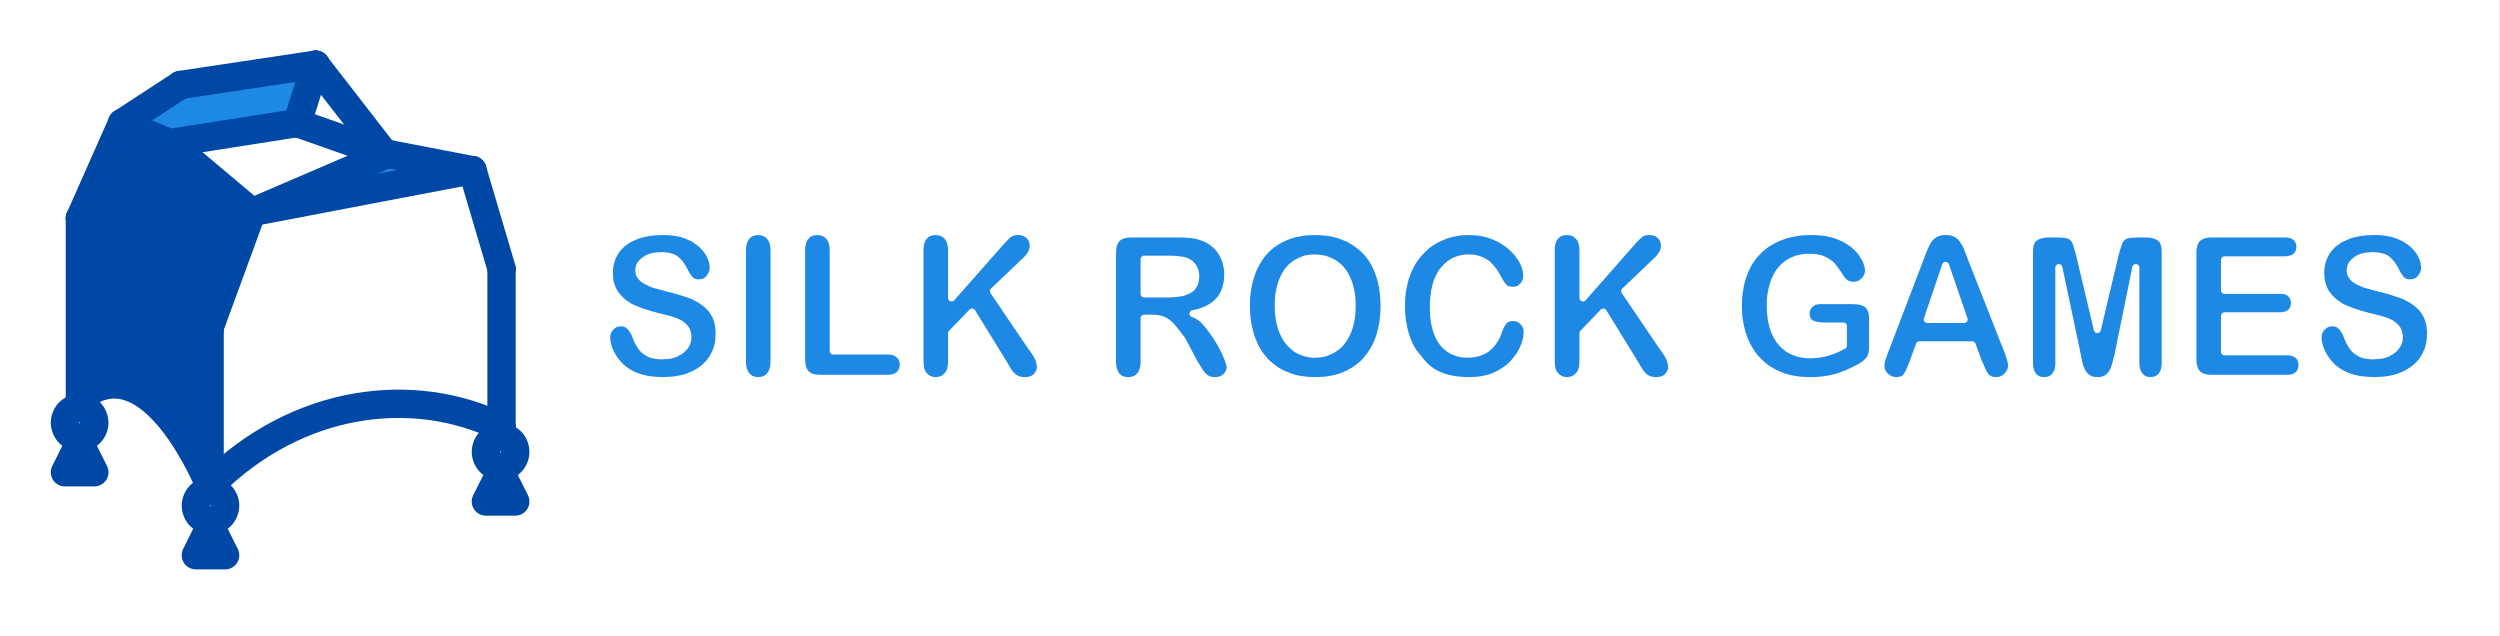 <?xml version="1.0" encoding="UTF-8"?>
<!DOCTYPE svg PUBLIC "-//W3C//DTD SVG 1.1//EN" "http://www.w3.org/Graphics/SVG/1.1/DTD/svg11.dtd">
<svg version="1.2" width="187.13mm" height="47.64mm" viewBox="1455 19096 18713 4764" preserveAspectRatio="xMidYMid" fill-rule="evenodd" stroke-width="28.222" stroke-linejoin="round" xmlns="http://www.w3.org/2000/svg" xmlns:ooo="http://xml.openoffice.org/svg/export" xmlns:xlink="http://www.w3.org/1999/xlink" xmlns:presentation="http://sun.com/xmlns/staroffice/presentation" xmlns:smil="http://www.w3.org/2001/SMIL20/" xmlns:anim="urn:oasis:names:tc:opendocument:xmlns:animation:1.0" xml:space="preserve">
 <rect x="1455" y="19096" width="18713" height="4764" fill="#333333" stroke="none"/>
 <defs class="EmbeddedBulletChars">
  <g id="bullet-char-template-57356" transform="scale(0,-0)">
   <path d="M 580,1141 L 1163,571 580,0 -4,571 580,1141 Z"/>
  </g>
  <g id="bullet-char-template-57354" transform="scale(0,-0)">
   <path d="M 8,1128 L 1137,1128 1137,0 8,0 8,1128 Z"/>
  </g>
  <g id="bullet-char-template-10146" transform="scale(0,-0)">
   <path d="M 174,0 L 602,739 174,1481 1456,739 174,0 Z M 1358,739 L 309,1346 659,739 1358,739 Z"/>
  </g>
  <g id="bullet-char-template-10132" transform="scale(0,-0)">
   <path d="M 2015,739 L 1276,0 717,0 1260,543 174,543 174,936 1260,936 717,1481 1274,1481 2015,739 Z"/>
  </g>
  <g id="bullet-char-template-10007" transform="scale(0,-0)">
   <path d="M 0,-2 C -7,14 -16,27 -25,37 L 356,567 C 262,823 215,952 215,954 215,979 228,992 255,992 264,992 276,990 289,987 310,991 331,999 354,1012 L 381,999 492,748 772,1049 836,1024 860,1049 C 881,1039 901,1025 922,1006 886,937 835,863 770,784 769,783 710,716 594,584 L 774,223 C 774,196 753,168 711,139 L 727,119 C 717,90 699,76 672,76 641,76 570,178 457,381 L 164,-76 C 142,-110 111,-127 72,-127 30,-127 9,-110 8,-76 1,-67 -2,-52 -2,-32 -2,-23 -1,-13 0,-2 Z"/>
  </g>
  <g id="bullet-char-template-10004" transform="scale(0,-0)">
   <path d="M 285,-33 C 182,-33 111,30 74,156 52,228 41,333 41,471 41,549 55,616 82,672 116,743 169,778 240,778 293,778 328,747 346,684 L 369,508 C 377,444 397,411 428,410 L 1163,1116 C 1174,1127 1196,1133 1229,1133 1271,1133 1292,1118 1292,1087 L 1292,965 C 1292,929 1282,901 1262,881 L 442,47 C 390,-6 338,-33 285,-33 Z"/>
  </g>
  <g id="bullet-char-template-9679" transform="scale(0,-0)">
   <path d="M 813,0 C 632,0 489,54 383,161 276,268 223,411 223,592 223,773 276,916 383,1023 489,1130 632,1184 813,1184 992,1184 1136,1130 1245,1023 1353,916 1407,772 1407,592 1407,412 1353,268 1245,161 1136,54 992,0 813,0 Z"/>
  </g>
  <g id="bullet-char-template-8226" transform="scale(0,-0)">
   <path d="M 346,457 C 273,457 209,483 155,535 101,586 74,649 74,723 74,796 101,859 155,911 209,963 273,989 346,989 419,989 480,963 531,910 582,859 608,796 608,723 608,648 583,586 532,535 482,483 420,457 346,457 Z"/>
  </g>
  <g id="bullet-char-template-8211" transform="scale(0,-0)">
   <path d="M -4,459 L 1135,459 1135,606 -4,606 -4,459 Z"/>
  </g>
  <g id="bullet-char-template-61548" transform="scale(0,-0)">
   <path d="M 173,740 C 173,903 231,1043 346,1159 462,1274 601,1332 765,1332 928,1332 1067,1274 1183,1159 1299,1043 1357,903 1357,740 1357,577 1299,437 1183,322 1067,206 928,148 765,148 601,148 462,206 346,322 231,437 173,577 173,740 Z"/>
  </g>
 </defs>
 <g class="Page">
  <g class="com.sun.star.drawing.CustomShape">
   <g id="id3">
    <rect class="BoundingBox" stroke="none" fill="none" x="1455" y="19096" width="18713" height="4764"/>
    <path fill="rgb(255,255,255)" stroke="none" d="M 10811,23859 L 1455,23859 1455,19096 20167,19096 20167,23859 10811,23859 Z"/>
   </g>
  </g>
  <g class="Group">
   <g class="com.sun.star.drawing.PolyPolygonShape">
    <g id="id4">
     <rect class="BoundingBox" stroke="none" fill="none" x="2052" y="20016" width="1291" height="1533"/>
     <path fill="rgb(0,72,165)" stroke="none" d="M 2369,20017 L 2725,20167 3341,20685 3025,21547 2053,20730 2369,20017 Z"/>
     <path fill="none" stroke="rgb(0,72,165)" d="M 2369,20017 L 2725,20167 3341,20685 3025,21547 2053,20730 2369,20017 Z"/>
    </g>
   </g>
   <g class="com.sun.star.drawing.PolyPolygonShape">
    <g id="id5">
     <rect class="BoundingBox" stroke="none" fill="none" x="2052" y="20729" width="975" height="2055"/>
     <path fill="rgb(0,72,165)" stroke="none" d="M 2053,20730 L 3025,21547 3025,22782 2562,22034 2053,22001 2053,20730 Z"/>
     <path fill="none" stroke="rgb(0,72,165)" d="M 2053,20730 L 3025,21547 3025,22782 2562,22034 2053,22001 2053,20730 Z"/>
    </g>
   </g>
   <g class="com.sun.star.drawing.PolyPolygonShape">
    <g id="id6">
     <rect class="BoundingBox" stroke="none" fill="none" x="2368" y="19579" width="1451" height="590"/>
     <path fill="rgb(30,136,229)" stroke="none" d="M 2369,20017 L 2806,19732 3817,19580 3679,20017 2725,20167 2369,20017 Z"/>
     <path fill="none" stroke="rgb(0,72,165)" d="M 2369,20017 L 2806,19732 3817,19580 3679,20017 2725,20167 2369,20017 Z"/>
    </g>
   </g>
   <g class="com.sun.star.drawing.PolyPolygonShape">
    <g id="id7">
     <rect class="BoundingBox" stroke="none" fill="none" x="3678" y="19579" width="659" height="670"/>
     <path fill="rgb(255,255,255)" stroke="none" d="M 3817,19580 L 4335,20247 3679,20017 3817,19580 Z"/>
     <path fill="none" stroke="rgb(0,72,165)" d="M 3817,19580 L 4335,20247 3679,20017 3817,19580 Z"/>
    </g>
   </g>
   <g class="com.sun.star.drawing.PolyPolygonShape">
    <g id="id8">
     <rect class="BoundingBox" stroke="none" fill="none" x="2724" y="20016" width="1613" height="671"/>
     <path fill="rgb(255,255,255)" stroke="none" d="M 2725,20167 L 3679,20017 4335,20248 3340,20685 2725,20167 Z"/>
     <path fill="none" stroke="rgb(0,72,165)" d="M 2725,20167 L 3679,20017 4335,20248 3340,20685 2725,20167 Z"/>
    </g>
   </g>
   <g class="com.sun.star.drawing.PolyPolygonShape">
    <g id="id9">
     <rect class="BoundingBox" stroke="none" fill="none" x="3339" y="20247" width="1653" height="440"/>
     <path fill="rgb(30,136,229)" stroke="none" d="M 3340,20685 L 4335,20248 4990,20370 3340,20685 Z"/>
     <path fill="none" stroke="rgb(0,72,165)" d="M 3340,20685 L 4335,20248 4990,20370 3340,20685 Z"/>
    </g>
   </g>
   <g class="com.sun.star.drawing.PolyPolygonShape">
    <g id="id10">
     <rect class="BoundingBox" stroke="none" fill="none" x="3023" y="20368" width="2188" height="1180"/>
     <path fill="rgb(255,255,255)" stroke="none" d="M 3024,21546 L 3340,20684 4990,20369 5209,21109 3024,21546 Z"/>
     <path fill="none" stroke="rgb(0,72,165)" d="M 3024,21546 L 3340,20684 4990,20369 5209,21109 3024,21546 Z"/>
    </g>
   </g>
   <g class="com.sun.star.drawing.PolyPolygonShape">
    <g id="id11">
     <rect class="BoundingBox" stroke="none" fill="none" x="3023" y="21109" width="2188" height="1625"/>
     <path fill="rgb(255,255,255)" stroke="none" d="M 3024,22732 L 3024,21547 5209,21110 5209,22295 4990,22202 3975,22120 3024,22732 Z"/>
     <path fill="none" stroke="rgb(0,72,165)" d="M 3024,22732 L 3024,21547 5209,21110 5209,22295 4990,22202 3975,22120 3024,22732 Z"/>
    </g>
   </g>
   <g class="com.sun.star.drawing.LineShape">
    <g id="id12">
     <rect class="BoundingBox" stroke="none" fill="none" x="2917" y="21004" width="2399" height="650"/>
     <path fill="none" stroke="rgb(255,255,255)" stroke-width="212" stroke-linejoin="round" stroke-linecap="round" d="M 5209,21110 L 3024,21547"/>
    </g>
   </g>
   <g class="com.sun.star.drawing.LineShape">
    <g id="id13">
     <rect class="BoundingBox" stroke="none" fill="none" x="2619" y="19911" width="1167" height="363"/>
     <path fill="none" stroke="rgb(0,72,165)" stroke-width="212" stroke-linejoin="round" stroke-linecap="round" d="M 2725,20167 L 3679,20017"/>
    </g>
   </g>
   <g class="com.sun.star.drawing.LineShape">
    <g id="id14">
     <rect class="BoundingBox" stroke="none" fill="none" x="3234" y="20142" width="1231" height="650"/>
     <path fill="none" stroke="rgb(0,72,165)" stroke-width="212" stroke-linejoin="round" stroke-linecap="round" d="M 3340,20685 L 4358,20248"/>
    </g>
   </g>
   <g class="com.sun.star.drawing.LineShape">
    <g id="id15">
     <rect class="BoundingBox" stroke="none" fill="none" x="3711" y="19474" width="731" height="881"/>
     <path fill="none" stroke="rgb(0,72,165)" stroke-width="212" stroke-linejoin="round" stroke-linecap="round" d="M 3817,19580 L 4335,20248"/>
    </g>
   </g>
   <g class="com.sun.star.drawing.LineShape">
    <g id="id16">
     <rect class="BoundingBox" stroke="none" fill="none" x="2619" y="20061" width="828" height="730"/>
     <path fill="none" stroke="rgb(0,72,165)" stroke-width="212" stroke-linejoin="round" stroke-linecap="round" d="M 2725,20167 L 3340,20684"/>
    </g>
   </g>
   <g class="com.sun.star.drawing.LineShape">
    <g id="id17">
     <rect class="BoundingBox" stroke="none" fill="none" x="4253" y="20142" width="845" height="335"/>
     <path fill="none" stroke="rgb(0,72,165)" stroke-width="212" stroke-linejoin="round" stroke-linecap="round" d="M 4359,20248 L 4991,20370"/>
    </g>
   </g>
   <g class="com.sun.star.drawing.LineShape">
    <g id="id18">
     <rect class="BoundingBox" stroke="none" fill="none" x="3234" y="20263" width="1863" height="528"/>
     <path fill="none" stroke="rgb(0,72,165)" stroke-width="212" stroke-linejoin="round" stroke-linecap="round" d="M 3340,20684 L 4990,20369"/>
    </g>
   </g>
   <g class="com.sun.star.drawing.LineShape">
    <g id="id19">
     <rect class="BoundingBox" stroke="none" fill="none" x="4885" y="20263" width="432" height="953"/>
     <path fill="none" stroke="rgb(0,72,165)" stroke-width="212" stroke-linejoin="round" stroke-linecap="round" d="M 4991,20369 L 5210,21109"/>
    </g>
   </g>
   <g class="com.sun.star.drawing.LineShape">
    <g id="id20">
     <rect class="BoundingBox" stroke="none" fill="none" x="2918" y="20578" width="529" height="1075"/>
     <path fill="none" stroke="rgb(0,72,165)" stroke-width="212" stroke-linejoin="round" stroke-linecap="round" d="M 3340,20684 L 3024,21546"/>
    </g>
   </g>
   <g class="com.sun.star.drawing.LineShape">
    <g id="id21">
     <rect class="BoundingBox" stroke="none" fill="none" x="2700" y="19474" width="1225" height="365"/>
     <path fill="none" stroke="rgb(0,72,165)" stroke-width="212" stroke-linejoin="round" stroke-linecap="round" d="M 3818,19580 L 2806,19732"/>
    </g>
   </g>
   <g class="com.sun.star.drawing.LineShape">
    <g id="id22">
     <rect class="BoundingBox" stroke="none" fill="none" x="1947" y="19911" width="529" height="926"/>
     <path fill="none" stroke="rgb(0,72,165)" stroke-width="212" stroke-linejoin="round" stroke-linecap="round" d="M 2369,20017 L 2053,20730"/>
    </g>
   </g>
   <g class="com.sun.star.drawing.LineShape">
    <g id="id23">
     <rect class="BoundingBox" stroke="none" fill="none" x="1947" y="20624" width="1185" height="1030"/>
     <path fill="none" stroke="rgb(0,72,165)" stroke-width="212" stroke-linejoin="round" stroke-linecap="round" d="M 2053,20730 L 3025,21547"/>
    </g>
   </g>
   <g class="com.sun.star.drawing.LineShape">
    <g id="id24">
     <rect class="BoundingBox" stroke="none" fill="none" x="2263" y="19911" width="569" height="363"/>
     <path fill="none" stroke="rgb(0,72,165)" stroke-width="212" stroke-linejoin="round" stroke-linecap="round" d="M 2369,20017 L 2725,20167"/>
    </g>
   </g>
   <g class="com.sun.star.drawing.LineShape">
    <g id="id25">
     <rect class="BoundingBox" stroke="none" fill="none" x="2263" y="19626" width="650" height="498"/>
     <path fill="none" stroke="rgb(0,72,165)" stroke-width="212" stroke-linejoin="round" stroke-linecap="round" d="M 2806,19732 L 2369,20017"/>
    </g>
   </g>
   <g class="com.sun.star.drawing.LineShape">
    <g id="id26">
     <rect class="BoundingBox" stroke="none" fill="none" x="3574" y="19474" width="351" height="650"/>
     <path fill="none" stroke="rgb(0,72,165)" stroke-width="212" stroke-linejoin="round" stroke-linecap="round" d="M 3680,20017 L 3818,19580"/>
    </g>
   </g>
   <g class="com.sun.star.drawing.LineShape">
    <g id="id27">
     <rect class="BoundingBox" stroke="none" fill="none" x="3574" y="19911" width="869" height="444"/>
     <path fill="none" stroke="rgb(0,72,165)" stroke-width="212" stroke-linejoin="round" stroke-linecap="round" d="M 3680,20017 L 4336,20248"/>
    </g>
   </g>
   <g class="com.sun.star.drawing.LineShape">
    <g id="id28">
     <rect class="BoundingBox" stroke="none" fill="none" x="1947" y="20624" width="213" height="1904"/>
     <path fill="none" stroke="rgb(0,72,165)" stroke-width="212" stroke-linejoin="round" stroke-linecap="round" d="M 2053,20730 L 2053,22421"/>
    </g>
   </g>
   <g class="com.sun.star.drawing.LineShape">
    <g id="id29">
     <rect class="BoundingBox" stroke="none" fill="none" x="2918" y="21441" width="213" height="1742"/>
     <path fill="none" stroke="rgb(0,72,165)" stroke-width="212" stroke-linejoin="round" stroke-linecap="round" d="M 3024,21547 L 3024,23076"/>
    </g>
   </g>
   <g class="com.sun.star.drawing.LineShape">
    <g id="id30">
     <rect class="BoundingBox" stroke="none" fill="none" x="5103" y="21004" width="213" height="1742"/>
     <path fill="none" stroke="rgb(0,72,165)" stroke-width="212" stroke-linejoin="round" stroke-linecap="round" d="M 5209,21110 L 5209,22639"/>
    </g>
   </g>
   <g class="com.sun.star.drawing.OpenBezierShape">
    <g id="id31">
     <rect class="BoundingBox" stroke="none" fill="none" x="1946" y="21867" width="3371" height="972"/>
     <path fill="none" stroke="rgb(0,72,165)" stroke-width="212" stroke-linejoin="round" stroke-linecap="round" d="M 2053,22077 C 2587,21639 3025,22732 3025,22732 3680,22076 4554,21973 5210,22295"/>
    </g>
   </g>
   <g class="com.sun.star.drawing.CustomShape">
    <g id="id32">
     <rect class="BoundingBox" stroke="none" fill="none" x="1835" y="22043" width="433" height="434"/>
     <path fill="rgb(255,255,255)" stroke="none" d="M 2161,22260 C 2161,22279 2156,22298 2146,22315 2137,22332 2123,22346 2106,22355 2089,22365 2070,22370 2051,22370 2032,22370 2013,22365 1996,22355 1979,22346 1965,22332 1956,22315 1946,22298 1941,22279 1941,22260 1941,22241 1946,22222 1956,22205 1965,22188 1979,22174 1996,22165 2013,22155 2032,22150 2051,22150 2070,22150 2089,22155 2106,22165 2123,22174 2137,22188 2146,22205 2156,22222 2161,22241 2161,22260 L 2161,22260 Z"/>
     <path fill="none" stroke="rgb(0,72,165)" stroke-width="212" stroke-linejoin="round" d="M 2161,22260 C 2161,22279 2156,22298 2146,22315 2137,22332 2123,22346 2106,22355 2089,22365 2070,22370 2051,22370 2032,22370 2013,22365 1996,22355 1979,22346 1965,22332 1956,22315 1946,22298 1941,22279 1941,22260 1941,22241 1946,22222 1956,22205 1965,22188 1979,22174 1996,22165 2013,22155 2032,22150 2051,22150 2070,22150 2089,22155 2106,22165 2123,22174 2137,22188 2146,22205 2156,22222 2161,22241 2161,22260 Z"/>
    </g>
   </g>
   <g class="com.sun.star.drawing.CustomShape">
    <g id="id33">
     <rect class="BoundingBox" stroke="none" fill="none" x="1835" y="22304" width="433" height="434"/>
     <path fill="rgb(255,255,255)" stroke="none" d="M 2051,22411 L 2161,22631 1941,22631 2051,22411 Z"/>
     <path fill="none" stroke="rgb(0,72,165)" stroke-width="212" stroke-linejoin="round" d="M 2051,22411 L 2161,22631 1941,22631 2051,22411 Z"/>
    </g>
   </g>
   <g class="com.sun.star.drawing.CustomShape">
    <g id="id34">
     <rect class="BoundingBox" stroke="none" fill="none" x="2815" y="22665" width="432" height="433"/>
     <path fill="rgb(255,255,255)" stroke="none" d="M 3140,22881 C 3140,22900 3135,22919 3125,22936 3116,22953 3102,22967 3085,22976 3069,22986 3050,22991 3031,22991 3011,22991 2992,22986 2976,22976 2959,22967 2945,22953 2936,22936 2926,22919 2921,22900 2921,22881 2921,22862 2926,22843 2936,22826 2945,22809 2959,22795 2976,22786 2992,22776 3011,22771 3031,22771 3050,22771 3069,22776 3085,22786 3102,22795 3116,22809 3125,22826 3135,22843 3140,22862 3140,22881 L 3140,22881 Z"/>
     <path fill="none" stroke="rgb(0,72,165)" stroke-width="212" stroke-linejoin="round" d="M 3140,22881 C 3140,22900 3135,22919 3125,22936 3116,22953 3102,22967 3085,22976 3069,22986 3050,22991 3031,22991 3011,22991 2992,22986 2976,22976 2959,22967 2945,22953 2936,22936 2926,22919 2921,22900 2921,22881 2921,22862 2926,22843 2936,22826 2945,22809 2959,22795 2976,22786 2992,22776 3011,22771 3031,22771 3050,22771 3069,22776 3085,22786 3102,22795 3116,22809 3125,22826 3135,22843 3140,22862 3140,22881 Z"/>
    </g>
   </g>
   <g class="com.sun.star.drawing.CustomShape">
    <g id="id35">
     <rect class="BoundingBox" stroke="none" fill="none" x="2815" y="22926" width="432" height="433"/>
     <path fill="rgb(255,255,255)" stroke="none" d="M 3030,23032 L 3140,23252 2921,23252 3030,23032 Z"/>
     <path fill="none" stroke="rgb(0,72,165)" stroke-width="212" stroke-linejoin="round" d="M 3030,23032 L 3140,23252 2921,23252 3030,23032 Z"/>
    </g>
   </g>
   <g class="com.sun.star.drawing.CustomShape">
    <g id="id36">
     <rect class="BoundingBox" stroke="none" fill="none" x="4986" y="22262" width="433" height="433"/>
     <path fill="rgb(255,255,255)" stroke="none" d="M 5312,22478 C 5312,22497 5307,22516 5297,22533 5288,22550 5274,22564 5257,22573 5240,22583 5221,22588 5202,22588 5183,22588 5164,22583 5147,22573 5130,22564 5116,22550 5107,22533 5097,22516 5092,22497 5092,22478 5092,22459 5097,22440 5107,22423 5116,22406 5130,22392 5147,22383 5164,22373 5183,22368 5202,22368 5221,22368 5240,22373 5257,22383 5274,22392 5288,22406 5297,22423 5307,22440 5312,22459 5312,22478 L 5312,22478 Z"/>
     <path fill="none" stroke="rgb(0,72,165)" stroke-width="212" stroke-linejoin="round" d="M 5312,22478 C 5312,22497 5307,22516 5297,22533 5288,22550 5274,22564 5257,22573 5240,22583 5221,22588 5202,22588 5183,22588 5164,22583 5147,22573 5130,22564 5116,22550 5107,22533 5097,22516 5092,22497 5092,22478 5092,22459 5097,22440 5107,22423 5116,22406 5130,22392 5147,22383 5164,22373 5183,22368 5202,22368 5221,22368 5240,22373 5257,22383 5274,22392 5288,22406 5297,22423 5307,22440 5312,22459 5312,22478 Z"/>
    </g>
   </g>
   <g class="com.sun.star.drawing.CustomShape">
    <g id="id37">
     <rect class="BoundingBox" stroke="none" fill="none" x="4986" y="22525" width="433" height="432"/>
     <path fill="rgb(255,255,255)" stroke="none" d="M 5202,22631 L 5312,22850 5092,22850 5202,22631 Z"/>
     <path fill="none" stroke="rgb(0,72,165)" stroke-width="212" stroke-linejoin="round" d="M 5202,22631 L 5312,22850 5092,22850 5202,22631 Z"/>
    </g>
   </g>
  </g>
  <g class="com.sun.star.drawing.CustomShape">
   <g id="id38">
    <rect class="BoundingBox" stroke="none" fill="none" x="5969" y="20802" width="13707" height="1171"/>
    <path fill="rgb(30,136,229)" stroke="none" d="M 6838,21596 L 6837,21621 6835,21645 6831,21669 6826,21691 6819,21714 6810,21735 6800,21756 6788,21777 6775,21796 6760,21815 6744,21831 6726,21848 6707,21863 6687,21876 6665,21890 6642,21901 6618,21911 6593,21921 6566,21928 6539,21934 6510,21939 6480,21942 6449,21944 6417,21945 6379,21944 6343,21941 6308,21937 6275,21930 6244,21922 6214,21911 6186,21899 6160,21885 6142,21873 6126,21861 6109,21848 6094,21833 6080,21818 6066,21801 6054,21785 6042,21766 6031,21748 6022,21729 6014,21711 6008,21693 6003,21675 5999,21657 5997,21639 5996,21621 5997,21610 5997,21605 5998,21600 5999,21594 6001,21589 6002,21584 6004,21580 6008,21571 6014,21561 6020,21553 6027,21545 6035,21538 6043,21531 6047,21528 6052,21525 6057,21522 6061,21520 6066,21518 6071,21517 6076,21515 6082,21514 6093,21513 6104,21512 6113,21512 6123,21514 6131,21516 6135,21517 6139,21518 6143,21520 6147,21522 6154,21526 6161,21532 6168,21538 6174,21544 6181,21551 6186,21559 6192,21568 6197,21576 6203,21586 6207,21595 6212,21607 6221,21630 6231,21652 6242,21672 6247,21680 6252,21688 6258,21696 6264,21704 6270,21710 6277,21717 6285,21723 6293,21729 6302,21734 6311,21740 6321,21745 6331,21748 6343,21752 6355,21754 6368,21756 6382,21758 6396,21759 6412,21759 6433,21758 6453,21757 6472,21754 6490,21749 6507,21744 6523,21736 6537,21728 6551,21719 6563,21709 6569,21704 6574,21697 6579,21692 6583,21686 6587,21680 6591,21674 6594,21668 6596,21661 6599,21654 6601,21648 6602,21641 6603,21634 6604,21626 6604,21619 6604,21608 6602,21598 6600,21587 6597,21578 6595,21573 6593,21569 6591,21564 6588,21559 6585,21555 6583,21551 6579,21548 6576,21544 6569,21537 6561,21531 6553,21524 6544,21518 6534,21513 6524,21508 6513,21503 6502,21499 6476,21490 6446,21482 6373,21464 6319,21449 6270,21434 6225,21417 6205,21409 6185,21400 6166,21391 6149,21379 6132,21368 6116,21356 6101,21342 6087,21329 6074,21313 6062,21298 6051,21281 6042,21264 6034,21245 6027,21226 6022,21205 6019,21184 6017,21161 6016,21137 6017,21115 6019,21093 6023,21071 6028,21051 6035,21031 6043,21012 6053,20993 6064,20975 6077,20957 6091,20942 6106,20926 6123,20912 6141,20900 6160,20887 6181,20877 6203,20867 6226,20857 6250,20850 6275,20844 6301,20838 6328,20834 6356,20831 6385,20830 6415,20829 6439,20829 6461,20830 6483,20832 6505,20835 6525,20838 6545,20842 6564,20847 6582,20853 6599,20859 6616,20867 6632,20874 6647,20882 6662,20891 6676,20901 6689,20910 6701,20920 6712,20930 6723,20942 6733,20952 6742,20963 6751,20975 6758,20986 6765,20997 6771,21009 6776,21020 6781,21031 6785,21044 6788,21055 6790,21066 6792,21078 6793,21088 6793,21099 6793,21111 6791,21121 6789,21131 6786,21141 6781,21151 6776,21160 6770,21169 6763,21179 6755,21187 6751,21191 6747,21194 6743,21197 6738,21200 6734,21202 6729,21205 6724,21207 6719,21208 6714,21210 6709,21211 6704,21212 6698,21212 6687,21214 6677,21214 6667,21212 6658,21210 6650,21208 6646,21207 6643,21205 6639,21204 6636,21202 6633,21200 6630,21198 6627,21196 6624,21193 6619,21187 6613,21181 6608,21174 6603,21166 6597,21158 6592,21150 6586,21140 6581,21130 6574,21116 6566,21102 6559,21090 6551,21079 6543,21067 6534,21058 6526,21049 6517,21041 6512,21036 6507,21033 6502,21030 6496,21027 6490,21024 6484,21022 6470,21018 6455,21014 6439,21012 6421,21010 6401,21010 6382,21011 6365,21012 6348,21015 6333,21018 6318,21023 6305,21028 6293,21035 6281,21043 6271,21051 6262,21059 6258,21064 6254,21068 6251,21072 6248,21078 6245,21082 6243,21087 6241,21092 6240,21097 6239,21102 6238,21107 6237,21113 6237,21118 6237,21124 6238,21130 6239,21136 6240,21142 6242,21149 6245,21154 6248,21159 6251,21164 6255,21169 6259,21173 6264,21179 6269,21183 6274,21187 6280,21191 6286,21195 6293,21199 6307,21206 6321,21212 6335,21219 6349,21224 6366,21229 6389,21235 6450,21252 6491,21262 6531,21273 6569,21285 6606,21297 6623,21303 6640,21310 6657,21317 6672,21326 6687,21334 6701,21342 6715,21351 6728,21361 6740,21370 6752,21380 6763,21392 6774,21403 6784,21415 6793,21428 6801,21441 6809,21455 6816,21470 6822,21486 6827,21503 6831,21520 6834,21538 6836,21557 6838,21576 6838,21596 Z M 7012,21800 L 7012,20972 7013,20955 7014,20939 7017,20924 7020,20910 7025,20897 7028,20891 7031,20886 7034,20880 7037,20875 7041,20871 7045,20866 7049,20861 7053,20857 7058,20853 7062,20849 7067,20846 7072,20843 7077,20841 7082,20838 7088,20836 7093,20834 7099,20833 7105,20831 7117,20830 7129,20829 7142,20830 7155,20831 7161,20833 7167,20834 7172,20836 7178,20838 7183,20841 7188,20843 7193,20846 7198,20849 7203,20853 7207,20857 7212,20861 7216,20866 7220,20871 7224,20875 7227,20880 7230,20886 7233,20891 7236,20897 7241,20910 7244,20924 7247,20939 7248,20955 7249,20972 7249,21800 7248,21818 7247,21833 7244,21849 7241,21863 7236,21875 7233,21882 7230,21888 7227,21893 7224,21898 7220,21903 7216,21908 7212,21913 7207,21917 7203,21921 7198,21925 7193,21928 7188,21931 7183,21934 7178,21936 7172,21938 7167,21940 7161,21941 7155,21943 7142,21944 7129,21945 7117,21944 7105,21943 7099,21941 7093,21940 7088,21938 7083,21936 7077,21934 7072,21931 7067,21928 7063,21925 7058,21921 7054,21917 7045,21908 7041,21903 7037,21898 7034,21893 7031,21888 7028,21882 7025,21875 7020,21863 7017,21849 7014,21833 7013,21818 7012,21800 Z M 7692,20972 L 7692,21723 8097,21723 8111,21723 8124,21725 8136,21727 8147,21730 8158,21734 8163,21736 8168,21740 8172,21742 8177,21745 8181,21749 8185,21752 8189,21756 8192,21759 8196,21763 8199,21767 8201,21771 8204,21776 8206,21781 8208,21785 8210,21790 8212,21794 8213,21799 8214,21804 8216,21815 8216,21826 8216,21837 8214,21848 8213,21853 8212,21858 8210,21862 8208,21867 8206,21871 8204,21876 8201,21881 8198,21885 8195,21889 8192,21893 8189,21896 8185,21900 8181,21903 8177,21906 8173,21909 8168,21913 8163,21915 8158,21918 8148,21921 8136,21924 8124,21926 8111,21928 8097,21928 7597,21928 7579,21927 7563,21926 7547,21923 7533,21920 7527,21917 7520,21915 7514,21911 7509,21908 7503,21905 7498,21901 7493,21897 7489,21893 7485,21889 7481,21884 7477,21879 7474,21872 7471,21867 7468,21861 7466,21854 7463,21848 7460,21833 7457,21817 7456,21800 7455,21782 7455,20972 7455,20955 7457,20939 7459,20924 7463,20911 7467,20897 7470,20891 7473,20886 7476,20881 7479,20875 7483,20871 7487,20866 7491,20861 7495,20857 7500,20853 7504,20849 7509,20846 7514,20843 7519,20840 7524,20838 7530,20836 7535,20834 7541,20833 7547,20831 7559,20830 7572,20829 7585,20830 7598,20831 7604,20833 7610,20834 7615,20836 7621,20838 7626,20841 7631,20843 7636,20846 7641,20849 7646,20853 7650,20857 7655,20861 7659,20866 7663,20871 7667,20875 7670,20880 7673,20886 7676,20891 7679,20897 7684,20910 7687,20924 7690,20939 7691,20955 7692,20972 Z M 8578,20973 L 8578,21326 8959,20894 8974,20879 8987,20866 9000,20854 9006,20849 9012,20845 9015,20843 9018,20841 9025,20838 9032,20835 9039,20833 9047,20831 9056,20830 9065,20829 9075,20829 9087,20829 9099,20831 9110,20833 9121,20836 9126,20838 9131,20840 9135,20843 9140,20846 9144,20849 9149,20852 9157,20859 9165,20868 9171,20876 9174,20880 9177,20885 9179,20889 9181,20894 9183,20899 9185,20904 9186,20909 9187,20914 9188,20919 9189,20924 9189,20936 9189,20942 9188,20949 9187,20955 9186,20961 9184,20969 9182,20975 9179,20982 9176,20988 9169,21001 9160,21014 9150,21027 9138,21040 8891,21275 9169,21685 9188,21710 9203,21733 9210,21744 9216,21754 9221,21764 9226,21774 9230,21783 9233,21791 9236,21800 9238,21810 9240,21818 9241,21826 9242,21835 9242,21844 9242,21854 9241,21859 9240,21864 9239,21868 9238,21873 9236,21878 9234,21883 9232,21887 9230,21891 9227,21895 9225,21899 9218,21907 9211,21916 9207,21919 9203,21923 9198,21926 9194,21929 9184,21934 9174,21938 9164,21941 9152,21943 9140,21945 9128,21945 9116,21945 9105,21944 9094,21942 9084,21940 9075,21937 9066,21933 9057,21929 9049,21924 9042,21919 9035,21913 9028,21906 9021,21899 9015,21892 9009,21885 9003,21876 8998,21868 8963,21809 8731,21432 8578,21590 8578,21800 8577,21818 8576,21834 8573,21850 8570,21864 8567,21870 8565,21876 8562,21883 8559,21889 8556,21894 8552,21899 8548,21904 8544,21908 8540,21913 8535,21917 8531,21921 8526,21925 8521,21928 8516,21931 8511,21934 8506,21936 8500,21938 8495,21940 8489,21941 8483,21943 8471,21944 8458,21945 8451,21945 8443,21944 8436,21943 8428,21941 8421,21939 8414,21936 8407,21933 8400,21929 8393,21925 8387,21920 8381,21915 8375,21909 8370,21903 8365,21897 8360,21890 8356,21883 8353,21878 8351,21871 8349,21865 8347,21860 8346,21853 8345,21847 8344,21840 8343,21833 8342,21818 8341,21799 8341,21754 8341,20972 8341,20955 8343,20939 8345,20924 8349,20911 8353,20897 8356,20891 8358,20886 8361,20881 8365,20875 8368,20871 8372,20866 8376,20861 8380,20857 8385,20853 8389,20849 8394,20846 8399,20843 8404,20840 8409,20838 8415,20836 8421,20834 8426,20833 8432,20831 8445,20830 8458,20829 8471,20830 8484,20831 8490,20833 8496,20834 8501,20836 8507,20838 8512,20841 8517,20843 8522,20846 8527,20849 8532,20853 8536,20857 8541,20861 8545,20866 8549,20871 8553,20875 8556,20880 8559,20886 8562,20891 8565,20897 8570,20911 8573,20924 8576,20940 8577,20955 8578,20973 Z M 10077,21478 L 10019,21478 10019,21800 10018,21818 10017,21834 10014,21850 10011,21864 10006,21876 10003,21883 10000,21889 9997,21894 9994,21899 9990,21904 9986,21909 9977,21918 9973,21922 9968,21925 9964,21928 9959,21931 9954,21934 9948,21936 9943,21938 9937,21940 9932,21942 9926,21943 9914,21944 9901,21945 9887,21944 9874,21943 9868,21941 9862,21940 9856,21938 9851,21936 9845,21933 9840,21931 9835,21928 9830,21924 9826,21921 9821,21917 9817,21913 9813,21907 9809,21902 9806,21897 9802,21892 9799,21887 9797,21881 9794,21874 9790,21862 9786,21848 9784,21833 9782,21817 9782,21800 9782,20992 9783,20974 9784,20957 9787,20942 9790,20927 9793,20920 9795,20914 9798,20908 9801,20903 9804,20896 9808,20891 9812,20886 9816,20882 9820,20878 9825,20874 9830,20870 9836,20867 9841,20864 9847,20860 9854,20858 9860,20855 9874,20852 9890,20849 9906,20848 9924,20847 10261,20847 10294,20847 10326,20848 10355,20850 10382,20853 10395,20855 10408,20857 10420,20860 10433,20864 10445,20868 10458,20872 10470,20877 10482,20882 10493,20887 10504,20893 10514,20900 10525,20907 10535,20914 10545,20923 10556,20931 10566,20942 10575,20952 10584,20963 10593,20975 10600,20986 10607,20998 10614,21011 10620,21024 10625,21037 10630,21051 10634,21064 10637,21079 10640,21093 10642,21106 10644,21121 10645,21136 10645,21151 10644,21181 10641,21209 10635,21236 10628,21262 10618,21286 10613,21297 10607,21308 10600,21319 10593,21329 10585,21339 10577,21348 10559,21366 10539,21382 10517,21397 10494,21409 10470,21420 10443,21430 10415,21438 10385,21444 10391,21446 10397,21448 10410,21453 10422,21461 10435,21469 10448,21478 10461,21489 10473,21502 10486,21516 10511,21547 10534,21578 10557,21611 10578,21644 10597,21677 10613,21708 10628,21738 10640,21766 10650,21792 10657,21814 10660,21823 10662,21831 10663,21838 10663,21841 10663,21845 10663,21851 10662,21857 10661,21863 10659,21869 10657,21875 10655,21882 10652,21888 10648,21894 10644,21900 10640,21905 10635,21910 10630,21916 10625,21921 10619,21925 10613,21928 10607,21932 10601,21935 10594,21938 10587,21940 10580,21942 10573,21943 10565,21944 10557,21945 10549,21945 10538,21945 10529,21944 10520,21942 10511,21941 10503,21938 10495,21935 10488,21931 10481,21927 10469,21917 10463,21911 10457,21905 10452,21900 10447,21894 10442,21887 10437,21881 10389,21802 10304,21641 10264,21588 10246,21566 10229,21545 10221,21536 10212,21528 10204,21519 10196,21513 10187,21507 10179,21501 10170,21497 10162,21493 10153,21489 10144,21486 10134,21484 10124,21482 10113,21480 10102,21479 10090,21478 10077,21478 Z M 10195,21036 L 10019,21036 10019,21296 10190,21296 10225,21295 10256,21293 10271,21291 10285,21289 10298,21287 10310,21284 10322,21280 10332,21276 10342,21272 10352,21267 10360,21262 10368,21257 10375,21251 10378,21246 10381,21243 10384,21239 10386,21236 10391,21228 10395,21219 10399,21209 10401,21199 10403,21188 10405,21176 10405,21164 10405,21155 10404,21146 10402,21136 10400,21127 10398,21119 10394,21111 10391,21102 10386,21095 10381,21088 10375,21081 10369,21075 10363,21069 10356,21064 10348,21059 10340,21055 10332,21051 10328,21049 10323,21048 10311,21045 10297,21043 10281,21041 10242,21037 10195,21036 Z M 11296,20829 L 11336,20830 11374,20833 11411,20838 11447,20846 11482,20855 11515,20868 11547,20881 11577,20897 11606,20916 11632,20936 11657,20957 11680,20980 11702,21005 11721,21031 11739,21060 11755,21091 11769,21123 11781,21157 11792,21192 11800,21228 11807,21265 11811,21304 11814,21344 11815,21385 11814,21416 11813,21446 11810,21475 11807,21504 11802,21532 11796,21559 11790,21586 11782,21612 11773,21638 11764,21661 11753,21685 11741,21708 11728,21729 11714,21751 11699,21770 11683,21790 11666,21809 11648,21826 11629,21841 11609,21857 11588,21870 11566,21883 11544,21895 11520,21905 11496,21915 11470,21923 11443,21930 11416,21935 11388,21940 11360,21943 11330,21944 11300,21945 11269,21944 11240,21943 11211,21939 11183,21935 11156,21930 11129,21923 11104,21914 11079,21904 11055,21894 11032,21882 11010,21869 10990,21855 10970,21840 10951,21824 10933,21808 10916,21789 10900,21769 10885,21750 10871,21728 10858,21707 10846,21683 10836,21659 10826,21635 10817,21609 10809,21582 10803,21555 10797,21529 10792,21501 10789,21472 10786,21443 10785,21413 10784,21383 10785,21352 10786,21323 10789,21294 10793,21265 10798,21237 10804,21209 10811,21183 10819,21157 10828,21131 10838,21107 10849,21084 10861,21061 10874,21040 10888,21019 10903,20998 10919,20980 10936,20962 10954,20945 10973,20929 10993,20915 11014,20902 11035,20889 11058,20878 11081,20868 11105,20858 11130,20851 11156,20844 11182,20839 11210,20834 11238,20831 11266,20830 11296,20829 Z M 11576,21383 L 11575,21356 11574,21330 11571,21304 11567,21279 11562,21256 11556,21233 11549,21211 11541,21191 11532,21171 11522,21153 11511,21135 11499,21120 11487,21104 11473,21091 11458,21080 11442,21068 11426,21059 11409,21051 11392,21044 11374,21037 11355,21033 11336,21030 11316,21028 11296,21027 11281,21027 11267,21028 11253,21030 11239,21032 11225,21035 11212,21040 11200,21045 11187,21050 11175,21056 11163,21062 11152,21069 11141,21078 11130,21086 11120,21095 11110,21105 11101,21116 11092,21127 11084,21139 11076,21152 11069,21165 11062,21180 11055,21195 11049,21211 11044,21228 11039,21245 11035,21263 11031,21282 11028,21301 11026,21321 11024,21341 11023,21362 11023,21383 11024,21427 11026,21447 11028,21467 11031,21486 11035,21506 11039,21524 11044,21542 11050,21559 11056,21576 11063,21591 11070,21606 11078,21620 11086,21634 11095,21646 11104,21657 11114,21669 11124,21678 11134,21687 11144,21696 11155,21705 11166,21712 11178,21718 11190,21724 11202,21729 11215,21734 11228,21738 11242,21741 11255,21744 11269,21746 11283,21747 11298,21747 11317,21746 11335,21745 11353,21742 11371,21738 11388,21732 11404,21725 11420,21718 11436,21709 11451,21698 11467,21687 11481,21674 11494,21659 11506,21643 11518,21625 11528,21607 11538,21587 11547,21566 11554,21544 11561,21520 11566,21496 11571,21469 11574,21442 11575,21413 11576,21383 Z M 12886,21580 L 12886,21593 12884,21607 12883,21621 12880,21635 12876,21649 12872,21664 12867,21679 12861,21694 12854,21710 12847,21725 12838,21741 12829,21755 12818,21770 12807,21785 12795,21800 12782,21815 12768,21829 12753,21843 12738,21855 12721,21867 12703,21879 12685,21890 12665,21900 12645,21909 12624,21918 12602,21925 12579,21931 12556,21936 12531,21940 12506,21943 12480,21944 12453,21945 12412,21944 12373,21941 12354,21939 12336,21936 12318,21933 12301,21929 12284,21925 12268,21920 12252,21915 12236,21908 12221,21902 12206,21895 12191,21887 12177,21879 12163,21869 12149,21859 12136,21848 12122,21835 12109,21822 12096,21806 12083,21791 12071,21774 12062,21764 12053,21754 12044,21743 12035,21730 12026,21718 12018,21704 12010,21689 12003,21674 11996,21658 11989,21642 11978,21609 11968,21575 11960,21540 11954,21504 11949,21467 11946,21428 11945,21389 11946,21357 11947,21325 11950,21295 11954,21265 11960,21236 11966,21208 11973,21182 11982,21156 11992,21131 12002,21106 12014,21083 12026,21060 12040,21039 12055,21018 12070,20998 12087,20980 12105,20962 12123,20945 12142,20929 12162,20915 12183,20902 12204,20889 12226,20878 12249,20868 12272,20858 12296,20851 12320,20844 12345,20839 12371,20834 12396,20831 12421,20830 12447,20829 12479,20830 12510,20832 12539,20836 12568,20842 12596,20849 12623,20858 12650,20869 12675,20881 12699,20894 12722,20909 12743,20924 12763,20940 12782,20957 12799,20975 12815,20992 12829,21012 12842,21031 12853,21050 12862,21069 12870,21088 12875,21106 12880,21125 12882,21144 12883,21161 12883,21171 12881,21182 12879,21192 12876,21201 12872,21210 12867,21220 12861,21228 12854,21236 12846,21243 12839,21251 12835,21254 12830,21256 12826,21259 12822,21261 12817,21263 12812,21264 12808,21266 12803,21267 12798,21268 12793,21268 12782,21269 12771,21269 12761,21268 12751,21266 12742,21264 12738,21263 12734,21261 12730,21259 12727,21257 12723,21255 12720,21253 12717,21251 12714,21247 12708,21241 12702,21234 12696,21227 12690,21218 12684,21208 12678,21198 12665,21174 12655,21157 12645,21139 12634,21124 12623,21110 12612,21096 12600,21084 12588,21072 12575,21063 12562,21055 12548,21048 12533,21042 12518,21036 12502,21032 12485,21029 12467,21028 12449,21027 12434,21027 12420,21028 12406,21030 12392,21033 12379,21036 12365,21041 12352,21046 12340,21051 12328,21057 12317,21064 12306,21072 12295,21081 12285,21090 12275,21100 12265,21111 12256,21122 12247,21134 12239,21147 12232,21160 12225,21174 12212,21204 12202,21237 12194,21273 12189,21311 12185,21351 12184,21395 12185,21425 12186,21452 12189,21479 12192,21505 12197,21530 12202,21552 12209,21573 12216,21593 12224,21612 12233,21629 12243,21646 12254,21661 12265,21675 12278,21687 12291,21698 12305,21709 12320,21718 12335,21725 12351,21731 12369,21738 12386,21742 12404,21745 12423,21746 12442,21747 12463,21746 12482,21744 12501,21741 12520,21736 12537,21730 12553,21723 12569,21715 12584,21705 12598,21693 12611,21681 12624,21666 12635,21650 12646,21634 12656,21615 12665,21594 12673,21573 12676,21564 12680,21554 12684,21545 12688,21536 12692,21528 12697,21519 12703,21511 12708,21504 12711,21500 12714,21497 12717,21494 12721,21490 12725,21487 12729,21485 12733,21483 12737,21481 12742,21479 12747,21477 12752,21476 12757,21475 12769,21473 12781,21473 12792,21473 12802,21475 12812,21477 12816,21479 12821,21480 12826,21482 12830,21484 12834,21487 12839,21490 12847,21497 12855,21504 12862,21512 12869,21520 12871,21524 12874,21530 12876,21534 12878,21539 12880,21543 12882,21548 12883,21553 12884,21558 12886,21569 12886,21580 Z M 13304,20973 L 13304,21326 13684,20894 13699,20879 13712,20866 13725,20854 13731,20849 13737,20845 13740,20843 13743,20841 13750,20838 13757,20835 13764,20833 13772,20831 13781,20830 13790,20829 13800,20829 13812,20829 13824,20831 13835,20833 13846,20836 13851,20838 13856,20840 13860,20843 13865,20846 13869,20849 13874,20852 13882,20859 13890,20868 13896,20876 13899,20880 13902,20885 13904,20889 13906,20894 13908,20899 13910,20904 13911,20909 13912,20914 13913,20919 13914,20924 13914,20936 13914,20942 13913,20949 13912,20955 13911,20961 13909,20969 13907,20975 13904,20982 13901,20988 13894,21001 13885,21014 13875,21027 13863,21040 13616,21275 13894,21685 13913,21710 13928,21733 13935,21744 13941,21754 13946,21764 13951,21774 13955,21783 13958,21791 13961,21800 13963,21810 13965,21818 13966,21826 13967,21835 13967,21844 13967,21854 13966,21859 13965,21864 13964,21868 13963,21873 13961,21878 13959,21883 13957,21887 13955,21891 13952,21895 13950,21899 13943,21907 13936,21916 13932,21919 13928,21923 13923,21926 13919,21929 13909,21934 13899,21938 13889,21941 13877,21943 13865,21945 13853,21945 13841,21945 13830,21944 13819,21942 13809,21940 13800,21937 13791,21933 13782,21929 13774,21924 13767,21919 13760,21913 13753,21906 13746,21899 13740,21892 13734,21885 13728,21876 13723,21868 13688,21809 13456,21432 13304,21590 13304,21800 13303,21818 13302,21834 13299,21850 13296,21864 13293,21870 13291,21876 13288,21883 13285,21889 13282,21894 13277,21899 13273,21904 13269,21908 13265,21913 13260,21917 13256,21921 13251,21925 13246,21928 13241,21931 13236,21934 13231,21936 13225,21938 13220,21940 13214,21941 13208,21943 13196,21944 13183,21945 13176,21945 13168,21944 13161,21943 13153,21941 13146,21939 13139,21936 13132,21933 13125,21929 13118,21925 13112,21920 13106,21915 13100,21909 13095,21903 13090,21897 13085,21890 13081,21883 13078,21878 13076,21871 13074,21865 13072,21860 13071,21853 13070,21847 13069,21840 13068,21833 13067,21818 13066,21799 13066,21754 13066,20972 13066,20955 13068,20939 13070,20924 13074,20911 13078,20897 13081,20891 13083,20886 13086,20881 13090,20875 13093,20871 13097,20866 13101,20861 13105,20857 13110,20853 13114,20849 13119,20846 13124,20843 13129,20840 13134,20838 13140,20836 13146,20834 13151,20833 13157,20831 13170,20830 13183,20829 13196,20830 13209,20831 13215,20833 13221,20834 13226,20836 13232,20838 13237,20841 13242,20843 13247,20846 13252,20849 13257,20853 13261,20857 13266,20861 13270,20866 13274,20871 13279,20875 13282,20880 13285,20886 13288,20891 13291,20897 13296,20911 13299,20924 13302,20940 13303,20955 13304,20973 Z M 15472,21485 L 15472,21686 15471,21707 15471,21716 15470,21725 15468,21733 15467,21742 15465,21749 15463,21756 15461,21763 15458,21769 15455,21776 15451,21782 15447,21788 15442,21793 15437,21799 15432,21804 15426,21810 15420,21815 15407,21825 15392,21835 15376,21845 15329,21869 15284,21890 15238,21907 15216,21916 15194,21922 15172,21927 15149,21932 15126,21936 15103,21939 15053,21944 15003,21945 14973,21944 14944,21943 14915,21940 14887,21936 14860,21931 14834,21924 14808,21917 14783,21907 14758,21897 14735,21886 14712,21873 14690,21860 14670,21846 14650,21830 14631,21813 14613,21795 14596,21777 14580,21757 14565,21736 14551,21714 14538,21692 14526,21669 14515,21644 14505,21618 14496,21591 14489,21565 14482,21537 14477,21508 14472,21479 14469,21449 14468,21418 14467,21386 14468,21356 14469,21325 14472,21296 14476,21266 14481,21238 14487,21210 14494,21184 14503,21157 14513,21131 14524,21106 14535,21083 14548,21060 14562,21039 14578,21018 14594,20998 14611,20980 14629,20962 14649,20945 14669,20929 14690,20915 14712,20902 14735,20889 14759,20878 14784,20868 14810,20858 14837,20851 14864,20844 14892,20839 14921,20834 14951,20831 14982,20830 15014,20829 15040,20829 15065,20831 15090,20833 15114,20836 15137,20840 15160,20845 15181,20850 15202,20857 15222,20865 15241,20873 15259,20882 15276,20891 15293,20901 15308,20911 15323,20921 15336,20932 15349,20944 15360,20955 15371,20966 15381,20979 15391,20991 15399,21004 15407,21016 15414,21028 15420,21041 15426,21053 15430,21065 15434,21077 15437,21088 15439,21098 15441,21110 15441,21120 15440,21131 15440,21136 15439,21142 15438,21148 15436,21153 15434,21158 15432,21163 15430,21168 15428,21172 15425,21177 15422,21182 15415,21191 15407,21199 15398,21206 15390,21214 15380,21219 15371,21224 15366,21226 15361,21227 15350,21230 15339,21231 15328,21232 15321,21232 15315,21231 15308,21230 15302,21229 15296,21227 15290,21225 15284,21223 15278,21220 15272,21217 15267,21212 15261,21208 15256,21204 15251,21200 15247,21195 15242,21189 15238,21184 15220,21156 15203,21131 15188,21110 15175,21093 15169,21086 15162,21079 15154,21071 15146,21065 15137,21059 15128,21053 15118,21048 15108,21043 15096,21037 15084,21033 15072,21030 15058,21027 15045,21025 15030,21023 15015,21022 14999,21022 14982,21022 14965,21023 14949,21025 14934,21028 14918,21031 14904,21035 14890,21041 14876,21046 14863,21052 14850,21059 14838,21067 14827,21076 14815,21085 14805,21094 14795,21104 14785,21116 14776,21127 14767,21140 14759,21153 14752,21167 14745,21182 14738,21197 14732,21214 14727,21230 14722,21247 14718,21265 14714,21284 14711,21302 14709,21321 14707,21340 14706,21360 14706,21380 14707,21425 14711,21466 14717,21504 14726,21540 14737,21573 14743,21588 14751,21604 14758,21617 14767,21631 14775,21644 14785,21656 14795,21668 14806,21679 14817,21688 14828,21697 14840,21707 14853,21714 14866,21721 14879,21727 14893,21732 14907,21738 14922,21742 14938,21745 14970,21750 15004,21751 15021,21751 15038,21750 15055,21748 15071,21747 15088,21744 15105,21741 15120,21736 15136,21732 15166,21722 15196,21711 15225,21697 15253,21683 15253,21536 15108,21536 15092,21536 15077,21535 15064,21533 15051,21531 15039,21528 15028,21524 15018,21520 15009,21515 15005,21512 15001,21509 14997,21506 14994,21503 14990,21499 14988,21495 14985,21490 14983,21486 14981,21481 14979,21476 14977,21471 14976,21466 14975,21461 14975,21454 14974,21442 14974,21432 14975,21427 14976,21423 14977,21417 14978,21413 14980,21408 14982,21404 14984,21400 14986,21396 14988,21392 14991,21388 14994,21383 14997,21380 15004,21373 15008,21370 15012,21367 15016,21364 15020,21362 15024,21359 15028,21357 15038,21352 15048,21350 15058,21348 15069,21346 15081,21346 15317,21346 15339,21347 15359,21348 15378,21351 15396,21356 15404,21358 15412,21362 15419,21365 15427,21370 15433,21375 15439,21381 15445,21389 15451,21396 15454,21400 15456,21404 15458,21408 15460,21413 15464,21424 15467,21434 15469,21445 15471,21458 15472,21471 15472,21485 Z M 16264,21804 L 16217,21677 15822,21677 15777,21801 15762,21839 15749,21870 15742,21884 15736,21895 15730,21905 15724,21915 15721,21919 15718,21922 15715,21925 15711,21928 15707,21931 15703,21933 15698,21936 15694,21938 15689,21939 15684,21941 15673,21943 15661,21945 15648,21945 15637,21944 15626,21943 15616,21940 15605,21937 15596,21932 15586,21926 15577,21920 15568,21911 15560,21903 15556,21899 15553,21894 15550,21890 15547,21885 15545,21881 15542,21875 15540,21870 15539,21865 15537,21861 15536,21856 15535,21851 15535,21845 15534,21834 15534,21828 15534,21822 15535,21816 15536,21811 15537,21804 15538,21798 15539,21793 15541,21787 15565,21720 15826,21037 15853,20966 15861,20947 15870,20928 15879,20911 15883,20903 15888,20895 15893,20888 15898,20881 15904,20875 15910,20869 15917,20862 15924,20857 15931,20852 15939,20847 15947,20843 15956,20839 15965,20836 15975,20833 15985,20831 15996,20830 16007,20829 16019,20829 16031,20829 16042,20830 16053,20831 16063,20833 16073,20836 16082,20839 16091,20843 16099,20847 16107,20852 16114,20857 16121,20862 16128,20869 16134,20875 16140,20882 16145,20888 16150,20895 16159,20910 16168,20923 16175,20938 16178,20945 16181,20952 16210,21029 16480,21715 16494,21752 16499,21769 16504,21785 16507,21798 16510,21811 16511,21822 16512,21832 16512,21837 16511,21843 16511,21848 16510,21853 16509,21858 16507,21863 16506,21868 16504,21873 16501,21879 16499,21883 16493,21892 16486,21901 16478,21910 16469,21919 16460,21926 16455,21929 16450,21932 16445,21934 16440,21937 16435,21939 16430,21940 16425,21942 16419,21943 16408,21944 16396,21945 16389,21945 16382,21944 16376,21944 16370,21943 16364,21941 16358,21940 16352,21937 16347,21935 16342,21932 16338,21929 16333,21926 16329,21923 16325,21920 16321,21916 16317,21911 16314,21907 16311,21902 16307,21897 16304,21892 16300,21885 16293,21870 16286,21854 16279,21837 16273,21824 16268,21813 16264,21804 Z M 15881,21487 L 16157,21487 16018,21083 15881,21487 Z M 17001,21739 L 16866,21099 16866,21810 16866,21826 16864,21840 16862,21855 16859,21868 16854,21880 16852,21886 16849,21891 16846,21896 16843,21901 16840,21906 16836,21910 16832,21915 16828,21919 16824,21923 16820,21926 16815,21929 16811,21932 16806,21934 16801,21937 16796,21939 16791,21940 16785,21942 16780,21943 16768,21944 16756,21945 16744,21944 16733,21943 16727,21942 16722,21940 16717,21939 16712,21937 16707,21935 16702,21932 16697,21929 16693,21926 16688,21923 16684,21920 16676,21911 16672,21907 16669,21902 16666,21897 16663,21892 16660,21887 16658,21882 16654,21869 16650,21856 16648,21841 16646,21826 16646,21810 16646,20978 16647,20959 16649,20943 16650,20936 16652,20928 16654,20921 16656,20914 16659,20908 16662,20903 16665,20896 16669,20891 16672,20887 16677,20882 16681,20879 16686,20875 16696,20869 16707,20862 16719,20858 16732,20854 16745,20851 16759,20849 16774,20847 16790,20847 16854,20847 16882,20848 16895,20849 16907,20850 16918,20852 16929,20854 16938,20856 16946,20859 16953,20862 16960,20867 16966,20872 16972,20877 16977,20882 16982,20888 16986,20895 16990,20903 16993,20911 16997,20920 17004,20942 17012,20969 17020,20998 17154,21563 17288,20998 17296,20969 17304,20942 17312,20920 17315,20911 17319,20903 17323,20895 17327,20888 17332,20882 17337,20876 17343,20872 17349,20867 17356,20862 17363,20859 17371,20856 17380,20854 17390,20852 17401,20850 17413,20849 17426,20848 17454,20847 17518,20847 17534,20847 17549,20849 17563,20851 17576,20854 17589,20858 17600,20862 17612,20869 17622,20875 17627,20879 17631,20882 17636,20887 17640,20891 17643,20896 17647,20903 17649,20908 17652,20914 17654,20921 17656,20928 17658,20936 17660,20943 17661,20959 17662,20978 17662,21810 17662,21826 17660,21840 17658,21855 17655,21868 17650,21880 17648,21886 17645,21891 17642,21896 17639,21901 17636,21906 17632,21910 17628,21915 17624,21919 17620,21923 17616,21926 17611,21929 17607,21932 17602,21934 17597,21937 17592,21939 17586,21940 17581,21942 17575,21943 17563,21944 17551,21945 17539,21944 17528,21943 17523,21942 17518,21940 17512,21939 17508,21937 17503,21934 17498,21932 17494,21929 17489,21926 17485,21923 17481,21919 17477,21915 17473,21910 17469,21906 17466,21901 17462,21896 17459,21891 17457,21886 17454,21881 17452,21874 17450,21868 17446,21855 17444,21840 17442,21826 17442,21810 17442,21099 17308,21757 17293,21814 17287,21836 17281,21855 17278,21863 17274,21871 17270,21880 17265,21887 17260,21895 17253,21902 17247,21909 17239,21917 17235,21920 17231,21924 17227,21927 17222,21929 17218,21932 17213,21934 17203,21938 17192,21941 17180,21943 17168,21945 17155,21945 17145,21945 17135,21944 17126,21942 17117,21941 17108,21938 17100,21935 17092,21931 17085,21927 17078,21922 17072,21918 17066,21913 17060,21906 17055,21901 17050,21895 17046,21889 17042,21882 17038,21874 17035,21867 17031,21860 17028,21853 17025,21846 17023,21837 17020,21830 17018,21822 17014,21804 17010,21786 17001,21739 Z M 18557,21041 L 18106,21041 18106,21269 18520,21269 18533,21269 18545,21271 18557,21272 18567,21275 18577,21279 18581,21281 18586,21284 18590,21286 18594,21289 18597,21292 18601,21295 18608,21302 18610,21305 18613,21309 18616,21312 18618,21316 18620,21321 18622,21325 18624,21329 18625,21334 18626,21338 18627,21343 18629,21352 18629,21363 18629,21373 18627,21383 18625,21393 18624,21398 18622,21402 18620,21406 18618,21410 18616,21414 18614,21418 18611,21423 18608,21426 18605,21430 18602,21433 18599,21436 18595,21439 18591,21442 18587,21444 18582,21447 18578,21449 18573,21451 18568,21453 18557,21455 18545,21458 18533,21460 18520,21460 18106,21460 18106,21729 18573,21729 18586,21729 18599,21731 18611,21733 18622,21736 18632,21741 18636,21743 18641,21745 18645,21748 18649,21751 18653,21754 18657,21757 18661,21760 18664,21764 18667,21767 18670,21771 18672,21776 18675,21780 18677,21784 18679,21789 18681,21793 18682,21798 18683,21802 18684,21808 18686,21818 18686,21829 18686,21839 18684,21850 18683,21855 18682,21859 18681,21864 18679,21868 18677,21873 18675,21878 18672,21882 18670,21886 18667,21889 18664,21893 18661,21897 18657,21900 18653,21903 18649,21906 18645,21909 18641,21913 18636,21915 18632,21917 18622,21921 18611,21924 18599,21926 18586,21928 18573,21928 18011,21928 17993,21927 17976,21926 17961,21923 17947,21920 17940,21917 17934,21915 17928,21911 17922,21908 17917,21905 17912,21901 17907,21897 17903,21893 17899,21889 17895,21884 17892,21879 17888,21872 17885,21867 17882,21861 17880,21854 17878,21848 17874,21833 17871,21817 17870,21800 17869,21782 17869,20992 17869,20980 17870,20969 17871,20957 17873,20947 17875,20937 17877,20927 17880,20918 17884,20910 17888,20902 17893,20894 17898,20888 17903,20882 17909,20876 17916,20871 17923,20867 17931,20862 17939,20858 17948,20855 17957,20853 17967,20851 17977,20849 17988,20848 17999,20847 18011,20847 18557,20847 18570,20847 18583,20849 18595,20851 18606,20854 18616,20857 18621,20859 18625,20862 18629,20865 18633,20868 18637,20871 18641,20874 18644,20877 18648,20881 18651,20884 18654,20888 18656,20892 18659,20896 18661,20901 18663,20905 18664,20909 18666,20913 18667,20918 18668,20923 18669,20927 18670,20932 18670,20943 18670,20954 18668,20964 18667,20969 18666,20974 18664,20979 18663,20983 18661,20987 18659,20991 18656,20995 18654,20999 18651,21004 18648,21007 18644,21011 18641,21014 18637,21017 18633,21020 18629,21023 18625,21025 18621,21028 18616,21030 18606,21033 18595,21036 18583,21039 18570,21041 18557,21041 Z M 19648,21596 L 19647,21621 19645,21645 19641,21669 19636,21691 19629,21714 19620,21735 19610,21756 19598,21777 19585,21796 19570,21815 19554,21831 19536,21848 19517,21863 19497,21876 19475,21890 19452,21901 19428,21911 19403,21921 19376,21928 19349,21934 19320,21939 19290,21942 19259,21944 19227,21945 19189,21944 19153,21941 19118,21937 19085,21930 19054,21922 19024,21911 18996,21899 18970,21885 18952,21873 18936,21861 18919,21848 18904,21833 18890,21818 18876,21801 18864,21785 18852,21766 18841,21748 18832,21729 18824,21711 18818,21693 18813,21675 18809,21657 18807,21639 18806,21621 18807,21610 18807,21605 18808,21600 18809,21594 18811,21589 18812,21584 18814,21580 18818,21571 18824,21561 18830,21553 18837,21545 18845,21538 18853,21531 18857,21528 18862,21525 18867,21522 18871,21520 18876,21518 18881,21517 18886,21515 18892,21514 18903,21513 18914,21512 18923,21512 18933,21514 18941,21516 18945,21517 18949,21518 18953,21520 18957,21522 18964,21526 18971,21532 18978,21538 18984,21544 18991,21551 18996,21559 19002,21568 19007,21576 19013,21586 19017,21595 19022,21607 19031,21630 19041,21652 19052,21672 19057,21680 19062,21688 19068,21696 19074,21704 19080,21710 19087,21717 19095,21723 19103,21729 19112,21734 19121,21740 19131,21745 19141,21748 19153,21752 19165,21754 19178,21756 19192,21758 19206,21759 19222,21759 19243,21758 19263,21757 19282,21754 19300,21749 19317,21744 19333,21736 19347,21728 19361,21719 19373,21709 19379,21704 19384,21697 19389,21692 19393,21686 19397,21680 19401,21674 19404,21668 19406,21661 19409,21654 19411,21648 19412,21641 19413,21634 19414,21626 19414,21619 19414,21608 19412,21598 19410,21587 19407,21578 19405,21573 19403,21569 19401,21564 19398,21559 19395,21555 19393,21551 19389,21548 19386,21544 19379,21537 19371,21531 19363,21524 19354,21518 19344,21513 19334,21508 19323,21503 19312,21499 19286,21490 19256,21482 19183,21464 19129,21449 19080,21434 19035,21417 19015,21409 18995,21400 18976,21391 18959,21379 18942,21368 18926,21356 18911,21342 18897,21329 18884,21313 18872,21298 18861,21281 18852,21264 18844,21245 18837,21226 18832,21205 18829,21184 18827,21161 18826,21137 18827,21115 18829,21093 18833,21071 18838,21051 18845,21031 18853,21012 18863,20993 18874,20975 18887,20957 18901,20942 18916,20926 18933,20912 18951,20900 18970,20887 18991,20877 19013,20867 19036,20857 19060,20850 19085,20844 19111,20838 19138,20834 19166,20831 19195,20830 19225,20829 19249,20829 19271,20830 19293,20832 19315,20835 19335,20838 19355,20842 19374,20847 19392,20853 19409,20859 19426,20867 19442,20874 19457,20882 19472,20891 19486,20901 19499,20910 19511,20920 19522,20930 19533,20942 19543,20952 19552,20963 19561,20975 19568,20986 19575,20997 19581,21009 19586,21020 19591,21031 19595,21044 19598,21055 19600,21066 19602,21078 19603,21088 19603,21099 19603,21111 19601,21121 19599,21131 19596,21141 19591,21151 19586,21160 19580,21169 19573,21179 19565,21187 19561,21191 19557,21194 19553,21197 19548,21200 19544,21202 19539,21205 19534,21207 19529,21208 19524,21210 19519,21211 19514,21212 19508,21212 19497,21214 19487,21214 19477,21212 19468,21210 19460,21208 19456,21207 19453,21205 19449,21204 19446,21202 19443,21200 19440,21198 19437,21196 19434,21193 19429,21187 19423,21181 19418,21174 19413,21166 19407,21158 19402,21150 19396,21140 19391,21130 19384,21116 19376,21102 19369,21090 19361,21079 19353,21067 19344,21058 19336,21049 19327,21041 19322,21036 19317,21033 19312,21030 19306,21027 19300,21024 19294,21022 19280,21018 19265,21014 19249,21012 19231,21010 19211,21010 19192,21011 19175,21012 19158,21015 19143,21018 19128,21023 19115,21028 19103,21035 19091,21043 19081,21051 19072,21059 19068,21064 19064,21068 19061,21072 19058,21078 19055,21082 19053,21087 19051,21092 19050,21097 19049,21102 19048,21107 19047,21113 19047,21118 19047,21124 19048,21130 19049,21136 19050,21142 19052,21149 19055,21154 19058,21159 19061,21164 19065,21169 19069,21173 19074,21179 19079,21183 19084,21187 19090,21191 19096,21195 19103,21199 19117,21206 19131,21212 19145,21219 19159,21224 19176,21229 19199,21235 19260,21252 19301,21262 19341,21273 19379,21285 19416,21297 19433,21303 19450,21310 19467,21317 19482,21326 19497,21334 19511,21342 19525,21351 19538,21361 19550,21370 19562,21380 19573,21392 19584,21403 19594,21415 19603,21428 19611,21441 19619,21455 19626,21470 19632,21486 19637,21503 19641,21520 19644,21538 19646,21557 19648,21576 19648,21596 Z"/>
    <path fill="none" stroke="rgb(255,255,255)" stroke-width="53" stroke-linejoin="miter" d="M 6838,21596 L 6837,21621 6835,21645 6831,21669 6826,21691 6819,21714 6810,21735 6800,21756 6788,21777 6775,21796 6760,21815 6744,21831 6726,21848 6707,21863 6687,21876 6665,21890 6642,21901 6618,21911 6593,21921 6566,21928 6539,21934 6510,21939 6480,21942 6449,21944 6417,21945 6379,21944 6343,21941 6308,21937 6275,21930 6244,21922 6214,21911 6186,21899 6160,21885 6142,21873 6126,21861 6109,21848 6094,21833 6080,21818 6066,21801 6054,21785 6042,21766 6031,21748 6022,21729 6014,21711 6008,21693 6003,21675 5999,21657 5997,21639 5996,21621 5997,21610 5997,21605 5998,21600 5999,21594 6001,21589 6002,21584 6004,21580 6008,21571 6014,21561 6020,21553 6027,21545 6035,21538 6043,21531 6047,21528 6052,21525 6057,21522 6061,21520 6066,21518 6071,21517 6076,21515 6082,21514 6093,21513 6104,21512 6113,21512 6123,21514 6131,21516 6135,21517 6139,21518 6143,21520 6147,21522 6154,21526 6161,21532 6168,21538 6174,21544 6181,21551 6186,21559 6192,21568 6197,21576 6203,21586 6207,21595 6212,21607 6221,21630 6231,21652 6242,21672 6247,21680 6252,21688 6258,21696 6264,21704 6270,21710 6277,21717 6285,21723 6293,21729 6302,21734 6311,21740 6321,21745 6331,21748 6343,21752 6355,21754 6368,21756 6382,21758 6396,21759 6412,21759 6433,21758 6453,21757 6472,21754 6490,21749 6507,21744 6523,21736 6537,21728 6551,21719 6563,21709 6569,21704 6574,21697 6579,21692 6583,21686 6587,21680 6591,21674 6594,21668 6596,21661 6599,21654 6601,21648 6602,21641 6603,21634 6604,21626 6604,21619 6604,21608 6602,21598 6600,21587 6597,21578 6595,21573 6593,21569 6591,21564 6588,21559 6585,21555 6583,21551 6579,21548 6576,21544 6569,21537 6561,21531 6553,21524 6544,21518 6534,21513 6524,21508 6513,21503 6502,21499 6476,21490 6446,21482 6373,21464 6319,21449 6270,21434 6225,21417 6205,21409 6185,21400 6166,21391 6149,21379 6132,21368 6116,21356 6101,21342 6087,21329 6074,21313 6062,21298 6051,21281 6042,21264 6034,21245 6027,21226 6022,21205 6019,21184 6017,21161 6016,21137 6017,21115 6019,21093 6023,21071 6028,21051 6035,21031 6043,21012 6053,20993 6064,20975 6077,20957 6091,20942 6106,20926 6123,20912 6141,20900 6160,20887 6181,20877 6203,20867 6226,20857 6250,20850 6275,20844 6301,20838 6328,20834 6356,20831 6385,20830 6415,20829 6439,20829 6461,20830 6483,20832 6505,20835 6525,20838 6545,20842 6564,20847 6582,20853 6599,20859 6616,20867 6632,20874 6647,20882 6662,20891 6676,20901 6689,20910 6701,20920 6712,20930 6723,20942 6733,20952 6742,20963 6751,20975 6758,20986 6765,20997 6771,21009 6776,21020 6781,21031 6785,21044 6788,21055 6790,21066 6792,21078 6793,21088 6793,21099 6793,21111 6791,21121 6789,21131 6786,21141 6781,21151 6776,21160 6770,21169 6763,21179 6755,21187 6751,21191 6747,21194 6743,21197 6738,21200 6734,21202 6729,21205 6724,21207 6719,21208 6714,21210 6709,21211 6704,21212 6698,21212 6687,21214 6677,21214 6667,21212 6658,21210 6650,21208 6646,21207 6643,21205 6639,21204 6636,21202 6633,21200 6630,21198 6627,21196 6624,21193 6619,21187 6613,21181 6608,21174 6603,21166 6597,21158 6592,21150 6586,21140 6581,21130 6574,21116 6566,21102 6559,21090 6551,21079 6543,21067 6534,21058 6526,21049 6517,21041 6512,21036 6507,21033 6502,21030 6496,21027 6490,21024 6484,21022 6470,21018 6455,21014 6439,21012 6421,21010 6401,21010 6382,21011 6365,21012 6348,21015 6333,21018 6318,21023 6305,21028 6293,21035 6281,21043 6271,21051 6262,21059 6258,21064 6254,21068 6251,21072 6248,21078 6245,21082 6243,21087 6241,21092 6240,21097 6239,21102 6238,21107 6237,21113 6237,21118 6237,21124 6238,21130 6239,21136 6240,21142 6242,21149 6245,21154 6248,21159 6251,21164 6255,21169 6259,21173 6264,21179 6269,21183 6274,21187 6280,21191 6286,21195 6293,21199 6307,21206 6321,21212 6335,21219 6349,21224 6366,21229 6389,21235 6450,21252 6491,21262 6531,21273 6569,21285 6606,21297 6623,21303 6640,21310 6657,21317 6672,21326 6687,21334 6701,21342 6715,21351 6728,21361 6740,21370 6752,21380 6763,21392 6774,21403 6784,21415 6793,21428 6801,21441 6809,21455 6816,21470 6822,21486 6827,21503 6831,21520 6834,21538 6836,21557 6838,21576 6838,21596 Z"/>
    <path fill="none" stroke="rgb(255,255,255)" stroke-width="53" stroke-linejoin="miter" d="M 7012,21800 L 7012,20972 7013,20955 7014,20939 7017,20924 7020,20910 7025,20897 7028,20891 7031,20886 7034,20880 7037,20875 7041,20871 7045,20866 7049,20861 7053,20857 7058,20853 7062,20849 7067,20846 7072,20843 7077,20841 7082,20838 7088,20836 7093,20834 7099,20833 7105,20831 7117,20830 7129,20829 7142,20830 7155,20831 7161,20833 7167,20834 7172,20836 7178,20838 7183,20841 7188,20843 7193,20846 7198,20849 7203,20853 7207,20857 7212,20861 7216,20866 7220,20871 7224,20875 7227,20880 7230,20886 7233,20891 7236,20897 7241,20910 7244,20924 7247,20939 7248,20955 7249,20972 7249,21800 7248,21818 7247,21833 7244,21849 7241,21863 7236,21875 7233,21882 7230,21888 7227,21893 7224,21898 7220,21903 7216,21908 7212,21913 7207,21917 7203,21921 7198,21925 7193,21928 7188,21931 7183,21934 7178,21936 7172,21938 7167,21940 7161,21941 7155,21943 7142,21944 7129,21945 7117,21944 7105,21943 7099,21941 7093,21940 7088,21938 7083,21936 7077,21934 7072,21931 7067,21928 7063,21925 7058,21921 7054,21917 7045,21908 7041,21903 7037,21898 7034,21893 7031,21888 7028,21882 7025,21875 7020,21863 7017,21849 7014,21833 7013,21818 7012,21800 Z"/>
    <path fill="none" stroke="rgb(255,255,255)" stroke-width="53" stroke-linejoin="miter" d="M 7692,20972 L 7692,21723 8097,21723 8111,21723 8124,21725 8136,21727 8147,21730 8158,21734 8163,21736 8168,21740 8172,21742 8177,21745 8181,21749 8185,21752 8189,21756 8192,21759 8196,21763 8199,21767 8201,21771 8204,21776 8206,21781 8208,21785 8210,21790 8212,21794 8213,21799 8214,21804 8216,21815 8216,21826 8216,21837 8214,21848 8213,21853 8212,21858 8210,21862 8208,21867 8206,21871 8204,21876 8201,21881 8198,21885 8195,21889 8192,21893 8189,21896 8185,21900 8181,21903 8177,21906 8173,21909 8168,21913 8163,21915 8158,21918 8148,21921 8136,21924 8124,21926 8111,21928 8097,21928 7597,21928 7579,21927 7563,21926 7547,21923 7533,21920 7527,21917 7520,21915 7514,21911 7509,21908 7503,21905 7498,21901 7493,21897 7489,21893 7485,21889 7481,21884 7477,21879 7474,21872 7471,21867 7468,21861 7466,21854 7463,21848 7460,21833 7457,21817 7456,21800 7455,21782 7455,20972 7455,20955 7457,20939 7459,20924 7463,20911 7467,20897 7470,20891 7473,20886 7476,20881 7479,20875 7483,20871 7487,20866 7491,20861 7495,20857 7500,20853 7504,20849 7509,20846 7514,20843 7519,20840 7524,20838 7530,20836 7535,20834 7541,20833 7547,20831 7559,20830 7572,20829 7585,20830 7598,20831 7604,20833 7610,20834 7615,20836 7621,20838 7626,20841 7631,20843 7636,20846 7641,20849 7646,20853 7650,20857 7655,20861 7659,20866 7663,20871 7667,20875 7670,20880 7673,20886 7676,20891 7679,20897 7684,20910 7687,20924 7690,20939 7691,20955 7692,20972 Z"/>
    <path fill="none" stroke="rgb(255,255,255)" stroke-width="53" stroke-linejoin="miter" d="M 8578,20973 L 8578,21326 8959,20894 8974,20879 8987,20866 9000,20854 9006,20849 9012,20845 9015,20843 9018,20841 9025,20838 9032,20835 9039,20833 9047,20831 9056,20830 9065,20829 9075,20829 9087,20829 9099,20831 9110,20833 9121,20836 9126,20838 9131,20840 9135,20843 9140,20846 9144,20849 9149,20852 9157,20859 9165,20868 9171,20876 9174,20880 9177,20885 9179,20889 9181,20894 9183,20899 9185,20904 9186,20909 9187,20914 9188,20919 9189,20924 9189,20936 9189,20942 9188,20949 9187,20955 9186,20961 9184,20969 9182,20975 9179,20982 9176,20988 9169,21001 9160,21014 9150,21027 9138,21040 8891,21275 9169,21685 9188,21710 9203,21733 9210,21744 9216,21754 9221,21764 9226,21774 9230,21783 9233,21791 9236,21800 9238,21810 9240,21818 9241,21826 9242,21835 9242,21844 9242,21854 9241,21859 9240,21864 9239,21868 9238,21873 9236,21878 9234,21883 9232,21887 9230,21891 9227,21895 9225,21899 9218,21907 9211,21916 9207,21919 9203,21923 9198,21926 9194,21929 9184,21934 9174,21938 9164,21941 9152,21943 9140,21945 9128,21945 9116,21945 9105,21944 9094,21942 9084,21940 9075,21937 9066,21933 9057,21929 9049,21924 9042,21919 9035,21913 9028,21906 9021,21899 9015,21892 9009,21885 9003,21876 8998,21868 8963,21809 8731,21432 8578,21590 8578,21800 8577,21818 8576,21834 8573,21850 8570,21864 8567,21870 8565,21876 8562,21883 8559,21889 8556,21894 8552,21899 8548,21904 8544,21908 8540,21913 8535,21917 8531,21921 8526,21925 8521,21928 8516,21931 8511,21934 8506,21936 8500,21938 8495,21940 8489,21941 8483,21943 8471,21944 8458,21945 8451,21945 8443,21944 8436,21943 8428,21941 8421,21939 8414,21936 8407,21933 8400,21929 8393,21925 8387,21920 8381,21915 8375,21909 8370,21903 8365,21897 8360,21890 8356,21883 8353,21878 8351,21871 8349,21865 8347,21860 8346,21853 8345,21847 8344,21840 8343,21833 8342,21818 8341,21799 8341,21754 8341,20972 8341,20955 8343,20939 8345,20924 8349,20911 8353,20897 8356,20891 8358,20886 8361,20881 8365,20875 8368,20871 8372,20866 8376,20861 8380,20857 8385,20853 8389,20849 8394,20846 8399,20843 8404,20840 8409,20838 8415,20836 8421,20834 8426,20833 8432,20831 8445,20830 8458,20829 8471,20830 8484,20831 8490,20833 8496,20834 8501,20836 8507,20838 8512,20841 8517,20843 8522,20846 8527,20849 8532,20853 8536,20857 8541,20861 8545,20866 8549,20871 8553,20875 8556,20880 8559,20886 8562,20891 8565,20897 8570,20911 8573,20924 8576,20940 8577,20955 8578,20973 Z"/>
    <path fill="none" stroke="rgb(255,255,255)" stroke-width="53" stroke-linejoin="miter" d="M 10077,21478 L 10019,21478 10019,21800 10018,21818 10017,21834 10014,21850 10011,21864 10006,21876 10003,21883 10000,21889 9997,21894 9994,21899 9990,21904 9986,21909 9977,21918 9973,21922 9968,21925 9964,21928 9959,21931 9954,21934 9948,21936 9943,21938 9937,21940 9932,21942 9926,21943 9914,21944 9901,21945 9887,21944 9874,21943 9868,21941 9862,21940 9856,21938 9851,21936 9845,21933 9840,21931 9835,21928 9830,21924 9826,21921 9821,21917 9817,21913 9813,21907 9809,21902 9806,21897 9802,21892 9799,21887 9797,21881 9794,21874 9790,21862 9786,21848 9784,21833 9782,21817 9782,21800 9782,20992 9783,20974 9784,20957 9787,20942 9790,20927 9793,20920 9795,20914 9798,20908 9801,20903 9804,20896 9808,20891 9812,20886 9816,20882 9820,20878 9825,20874 9830,20870 9836,20867 9841,20864 9847,20860 9854,20858 9860,20855 9874,20852 9890,20849 9906,20848 9924,20847 10261,20847 10294,20847 10326,20848 10355,20850 10382,20853 10395,20855 10408,20857 10420,20860 10433,20864 10445,20868 10458,20872 10470,20877 10482,20882 10493,20887 10504,20893 10514,20900 10525,20907 10535,20914 10545,20923 10556,20931 10566,20942 10575,20952 10584,20963 10593,20975 10600,20986 10607,20998 10614,21011 10620,21024 10625,21037 10630,21051 10634,21064 10637,21079 10640,21093 10642,21106 10644,21121 10645,21136 10645,21151 10644,21181 10641,21209 10635,21236 10628,21262 10618,21286 10613,21297 10607,21308 10600,21319 10593,21329 10585,21339 10577,21348 10559,21366 10539,21382 10517,21397 10494,21409 10470,21420 10443,21430 10415,21438 10385,21444 10391,21446 10397,21448 10410,21453 10422,21461 10435,21469 10448,21478 10461,21489 10473,21502 10486,21516 10511,21547 10534,21578 10557,21611 10578,21644 10597,21677 10613,21708 10628,21738 10640,21766 10650,21792 10657,21814 10660,21823 10662,21831 10663,21838 10663,21841 10663,21845 10663,21851 10662,21857 10661,21863 10659,21869 10657,21875 10655,21882 10652,21888 10648,21894 10644,21900 10640,21905 10635,21910 10630,21916 10625,21921 10619,21925 10613,21928 10607,21932 10601,21935 10594,21938 10587,21940 10580,21942 10573,21943 10565,21944 10557,21945 10549,21945 10538,21945 10529,21944 10520,21942 10511,21941 10503,21938 10495,21935 10488,21931 10481,21927 10469,21917 10463,21911 10457,21905 10452,21900 10447,21894 10442,21887 10437,21881 10389,21802 10304,21641 10264,21588 10246,21566 10229,21545 10221,21536 10212,21528 10204,21519 10196,21513 10187,21507 10179,21501 10170,21497 10162,21493 10153,21489 10144,21486 10134,21484 10124,21482 10113,21480 10102,21479 10090,21478 10077,21478 Z"/>
    <path fill="none" stroke="rgb(255,255,255)" stroke-width="53" stroke-linejoin="miter" d="M 10195,21036 L 10019,21036 10019,21296 10190,21296 10225,21295 10256,21293 10271,21291 10285,21289 10298,21287 10310,21284 10322,21280 10332,21276 10342,21272 10352,21267 10360,21262 10368,21257 10375,21251 10378,21246 10381,21243 10384,21239 10386,21236 10391,21228 10395,21219 10399,21209 10401,21199 10403,21188 10405,21176 10405,21164 10405,21155 10404,21146 10402,21136 10400,21127 10398,21119 10394,21111 10391,21102 10386,21095 10381,21088 10375,21081 10369,21075 10363,21069 10356,21064 10348,21059 10340,21055 10332,21051 10328,21049 10323,21048 10311,21045 10297,21043 10281,21041 10242,21037 10195,21036 Z"/>
    <path fill="none" stroke="rgb(255,255,255)" stroke-width="53" stroke-linejoin="miter" d="M 11296,20829 L 11336,20830 11374,20833 11411,20838 11447,20846 11482,20855 11515,20868 11547,20881 11577,20897 11606,20916 11632,20936 11657,20957 11680,20980 11702,21005 11721,21031 11739,21060 11755,21091 11769,21123 11781,21157 11792,21192 11800,21228 11807,21265 11811,21304 11814,21344 11815,21385 11814,21416 11813,21446 11810,21475 11807,21504 11802,21532 11796,21559 11790,21586 11782,21612 11773,21638 11764,21661 11753,21685 11741,21708 11728,21729 11714,21751 11699,21770 11683,21790 11666,21809 11648,21826 11629,21841 11609,21857 11588,21870 11566,21883 11544,21895 11520,21905 11496,21915 11470,21923 11443,21930 11416,21935 11388,21940 11360,21943 11330,21944 11300,21945 11269,21944 11240,21943 11211,21939 11183,21935 11156,21930 11129,21923 11104,21914 11079,21904 11055,21894 11032,21882 11010,21869 10990,21855 10970,21840 10951,21824 10933,21808 10916,21789 10900,21769 10885,21750 10871,21728 10858,21707 10846,21683 10836,21659 10826,21635 10817,21609 10809,21582 10803,21555 10797,21529 10792,21501 10789,21472 10786,21443 10785,21413 10784,21383 10785,21352 10786,21323 10789,21294 10793,21265 10798,21237 10804,21209 10811,21183 10819,21157 10828,21131 10838,21107 10849,21084 10861,21061 10874,21040 10888,21019 10903,20998 10919,20980 10936,20962 10954,20945 10973,20929 10993,20915 11014,20902 11035,20889 11058,20878 11081,20868 11105,20858 11130,20851 11156,20844 11182,20839 11210,20834 11238,20831 11266,20830 11296,20829 Z"/>
    <path fill="none" stroke="rgb(255,255,255)" stroke-width="53" stroke-linejoin="miter" d="M 11576,21383 L 11575,21356 11574,21330 11571,21304 11567,21279 11562,21256 11556,21233 11549,21211 11541,21191 11532,21171 11522,21153 11511,21135 11499,21120 11487,21104 11473,21091 11458,21080 11442,21068 11426,21059 11409,21051 11392,21044 11374,21037 11355,21033 11336,21030 11316,21028 11296,21027 11281,21027 11267,21028 11253,21030 11239,21032 11225,21035 11212,21040 11200,21045 11187,21050 11175,21056 11163,21062 11152,21069 11141,21078 11130,21086 11120,21095 11110,21105 11101,21116 11092,21127 11084,21139 11076,21152 11069,21165 11062,21180 11055,21195 11049,21211 11044,21228 11039,21245 11035,21263 11031,21282 11028,21301 11026,21321 11024,21341 11023,21362 11023,21383 11024,21427 11026,21447 11028,21467 11031,21486 11035,21506 11039,21524 11044,21542 11050,21559 11056,21576 11063,21591 11070,21606 11078,21620 11086,21634 11095,21646 11104,21657 11114,21669 11124,21678 11134,21687 11144,21696 11155,21705 11166,21712 11178,21718 11190,21724 11202,21729 11215,21734 11228,21738 11242,21741 11255,21744 11269,21746 11283,21747 11298,21747 11317,21746 11335,21745 11353,21742 11371,21738 11388,21732 11404,21725 11420,21718 11436,21709 11451,21698 11467,21687 11481,21674 11494,21659 11506,21643 11518,21625 11528,21607 11538,21587 11547,21566 11554,21544 11561,21520 11566,21496 11571,21469 11574,21442 11575,21413 11576,21383 Z"/>
    <path fill="none" stroke="rgb(255,255,255)" stroke-width="53" stroke-linejoin="miter" d="M 12886,21580 L 12886,21593 12884,21607 12883,21621 12880,21635 12876,21649 12872,21664 12867,21679 12861,21694 12854,21710 12847,21725 12838,21741 12829,21755 12818,21770 12807,21785 12795,21800 12782,21815 12768,21829 12753,21843 12738,21855 12721,21867 12703,21879 12685,21890 12665,21900 12645,21909 12624,21918 12602,21925 12579,21931 12556,21936 12531,21940 12506,21943 12480,21944 12453,21945 12412,21944 12373,21941 12354,21939 12336,21936 12318,21933 12301,21929 12284,21925 12268,21920 12252,21915 12236,21908 12221,21902 12206,21895 12191,21887 12177,21879 12163,21869 12149,21859 12136,21848 12122,21835 12109,21822 12096,21806 12083,21791 12071,21774 12062,21764 12053,21754 12044,21743 12035,21730 12026,21718 12018,21704 12010,21689 12003,21674 11996,21658 11989,21642 11978,21609 11968,21575 11960,21540 11954,21504 11949,21467 11946,21428 11945,21389 11946,21357 11947,21325 11950,21295 11954,21265 11960,21236 11966,21208 11973,21182 11982,21156 11992,21131 12002,21106 12014,21083 12026,21060 12040,21039 12055,21018 12070,20998 12087,20980 12105,20962 12123,20945 12142,20929 12162,20915 12183,20902 12204,20889 12226,20878 12249,20868 12272,20858 12296,20851 12320,20844 12345,20839 12371,20834 12396,20831 12421,20830 12447,20829 12479,20830 12510,20832 12539,20836 12568,20842 12596,20849 12623,20858 12650,20869 12675,20881 12699,20894 12722,20909 12743,20924 12763,20940 12782,20957 12799,20975 12815,20992 12829,21012 12842,21031 12853,21050 12862,21069 12870,21088 12875,21106 12880,21125 12882,21144 12883,21161 12883,21171 12881,21182 12879,21192 12876,21201 12872,21210 12867,21220 12861,21228 12854,21236 12846,21243 12839,21251 12835,21254 12830,21256 12826,21259 12822,21261 12817,21263 12812,21264 12808,21266 12803,21267 12798,21268 12793,21268 12782,21269 12771,21269 12761,21268 12751,21266 12742,21264 12738,21263 12734,21261 12730,21259 12727,21257 12723,21255 12720,21253 12717,21251 12714,21247 12708,21241 12702,21234 12696,21227 12690,21218 12684,21208 12678,21198 12665,21174 12655,21157 12645,21139 12634,21124 12623,21110 12612,21096 12600,21084 12588,21072 12575,21063 12562,21055 12548,21048 12533,21042 12518,21036 12502,21032 12485,21029 12467,21028 12449,21027 12434,21027 12420,21028 12406,21030 12392,21033 12379,21036 12365,21041 12352,21046 12340,21051 12328,21057 12317,21064 12306,21072 12295,21081 12285,21090 12275,21100 12265,21111 12256,21122 12247,21134 12239,21147 12232,21160 12225,21174 12212,21204 12202,21237 12194,21273 12189,21311 12185,21351 12184,21395 12185,21425 12186,21452 12189,21479 12192,21505 12197,21530 12202,21552 12209,21573 12216,21593 12224,21612 12233,21629 12243,21646 12254,21661 12265,21675 12278,21687 12291,21698 12305,21709 12320,21718 12335,21725 12351,21731 12369,21738 12386,21742 12404,21745 12423,21746 12442,21747 12463,21746 12482,21744 12501,21741 12520,21736 12537,21730 12553,21723 12569,21715 12584,21705 12598,21693 12611,21681 12624,21666 12635,21650 12646,21634 12656,21615 12665,21594 12673,21573 12676,21564 12680,21554 12684,21545 12688,21536 12692,21528 12697,21519 12703,21511 12708,21504 12711,21500 12714,21497 12717,21494 12721,21490 12725,21487 12729,21485 12733,21483 12737,21481 12742,21479 12747,21477 12752,21476 12757,21475 12769,21473 12781,21473 12792,21473 12802,21475 12812,21477 12816,21479 12821,21480 12826,21482 12830,21484 12834,21487 12839,21490 12847,21497 12855,21504 12862,21512 12869,21520 12871,21524 12874,21530 12876,21534 12878,21539 12880,21543 12882,21548 12883,21553 12884,21558 12886,21569 12886,21580 Z"/>
    <path fill="none" stroke="rgb(255,255,255)" stroke-width="53" stroke-linejoin="miter" d="M 13304,20973 L 13304,21326 13684,20894 13699,20879 13712,20866 13725,20854 13731,20849 13737,20845 13740,20843 13743,20841 13750,20838 13757,20835 13764,20833 13772,20831 13781,20830 13790,20829 13800,20829 13812,20829 13824,20831 13835,20833 13846,20836 13851,20838 13856,20840 13860,20843 13865,20846 13869,20849 13874,20852 13882,20859 13890,20868 13896,20876 13899,20880 13902,20885 13904,20889 13906,20894 13908,20899 13910,20904 13911,20909 13912,20914 13913,20919 13914,20924 13914,20936 13914,20942 13913,20949 13912,20955 13911,20961 13909,20969 13907,20975 13904,20982 13901,20988 13894,21001 13885,21014 13875,21027 13863,21040 13616,21275 13894,21685 13913,21710 13928,21733 13935,21744 13941,21754 13946,21764 13951,21774 13955,21783 13958,21791 13961,21800 13963,21810 13965,21818 13966,21826 13967,21835 13967,21844 13967,21854 13966,21859 13965,21864 13964,21868 13963,21873 13961,21878 13959,21883 13957,21887 13955,21891 13952,21895 13950,21899 13943,21907 13936,21916 13932,21919 13928,21923 13923,21926 13919,21929 13909,21934 13899,21938 13889,21941 13877,21943 13865,21945 13853,21945 13841,21945 13830,21944 13819,21942 13809,21940 13800,21937 13791,21933 13782,21929 13774,21924 13767,21919 13760,21913 13753,21906 13746,21899 13740,21892 13734,21885 13728,21876 13723,21868 13688,21809 13456,21432 13304,21590 13304,21800 13303,21818 13302,21834 13299,21850 13296,21864 13293,21870 13291,21876 13288,21883 13285,21889 13282,21894 13277,21899 13273,21904 13269,21908 13265,21913 13260,21917 13256,21921 13251,21925 13246,21928 13241,21931 13236,21934 13231,21936 13225,21938 13220,21940 13214,21941 13208,21943 13196,21944 13183,21945 13176,21945 13168,21944 13161,21943 13153,21941 13146,21939 13139,21936 13132,21933 13125,21929 13118,21925 13112,21920 13106,21915 13100,21909 13095,21903 13090,21897 13085,21890 13081,21883 13078,21878 13076,21871 13074,21865 13072,21860 13071,21853 13070,21847 13069,21840 13068,21833 13067,21818 13066,21799 13066,21754 13066,20972 13066,20955 13068,20939 13070,20924 13074,20911 13078,20897 13081,20891 13083,20886 13086,20881 13090,20875 13093,20871 13097,20866 13101,20861 13105,20857 13110,20853 13114,20849 13119,20846 13124,20843 13129,20840 13134,20838 13140,20836 13146,20834 13151,20833 13157,20831 13170,20830 13183,20829 13196,20830 13209,20831 13215,20833 13221,20834 13226,20836 13232,20838 13237,20841 13242,20843 13247,20846 13252,20849 13257,20853 13261,20857 13266,20861 13270,20866 13274,20871 13279,20875 13282,20880 13285,20886 13288,20891 13291,20897 13296,20911 13299,20924 13302,20940 13303,20955 13304,20973 Z"/>
    <path fill="none" stroke="rgb(255,255,255)" stroke-width="53" stroke-linejoin="miter" d="M 15472,21485 L 15472,21686 15471,21707 15471,21716 15470,21725 15468,21733 15467,21742 15465,21749 15463,21756 15461,21763 15458,21769 15455,21776 15451,21782 15447,21788 15442,21793 15437,21799 15432,21804 15426,21810 15420,21815 15407,21825 15392,21835 15376,21845 15329,21869 15284,21890 15238,21907 15216,21916 15194,21922 15172,21927 15149,21932 15126,21936 15103,21939 15053,21944 15003,21945 14973,21944 14944,21943 14915,21940 14887,21936 14860,21931 14834,21924 14808,21917 14783,21907 14758,21897 14735,21886 14712,21873 14690,21860 14670,21846 14650,21830 14631,21813 14613,21795 14596,21777 14580,21757 14565,21736 14551,21714 14538,21692 14526,21669 14515,21644 14505,21618 14496,21591 14489,21565 14482,21537 14477,21508 14472,21479 14469,21449 14468,21418 14467,21386 14468,21356 14469,21325 14472,21296 14476,21266 14481,21238 14487,21210 14494,21184 14503,21157 14513,21131 14524,21106 14535,21083 14548,21060 14562,21039 14578,21018 14594,20998 14611,20980 14629,20962 14649,20945 14669,20929 14690,20915 14712,20902 14735,20889 14759,20878 14784,20868 14810,20858 14837,20851 14864,20844 14892,20839 14921,20834 14951,20831 14982,20830 15014,20829 15040,20829 15065,20831 15090,20833 15114,20836 15137,20840 15160,20845 15181,20850 15202,20857 15222,20865 15241,20873 15259,20882 15276,20891 15293,20901 15308,20911 15323,20921 15336,20932 15349,20944 15360,20955 15371,20966 15381,20979 15391,20991 15399,21004 15407,21016 15414,21028 15420,21041 15426,21053 15430,21065 15434,21077 15437,21088 15439,21098 15441,21110 15441,21120 15440,21131 15440,21136 15439,21142 15438,21148 15436,21153 15434,21158 15432,21163 15430,21168 15428,21172 15425,21177 15422,21182 15415,21191 15407,21199 15398,21206 15390,21214 15380,21219 15371,21224 15366,21226 15361,21227 15350,21230 15339,21231 15328,21232 15321,21232 15315,21231 15308,21230 15302,21229 15296,21227 15290,21225 15284,21223 15278,21220 15272,21217 15267,21212 15261,21208 15256,21204 15251,21200 15247,21195 15242,21189 15238,21184 15220,21156 15203,21131 15188,21110 15175,21093 15169,21086 15162,21079 15154,21071 15146,21065 15137,21059 15128,21053 15118,21048 15108,21043 15096,21037 15084,21033 15072,21030 15058,21027 15045,21025 15030,21023 15015,21022 14999,21022 14982,21022 14965,21023 14949,21025 14934,21028 14918,21031 14904,21035 14890,21041 14876,21046 14863,21052 14850,21059 14838,21067 14827,21076 14815,21085 14805,21094 14795,21104 14785,21116 14776,21127 14767,21140 14759,21153 14752,21167 14745,21182 14738,21197 14732,21214 14727,21230 14722,21247 14718,21265 14714,21284 14711,21302 14709,21321 14707,21340 14706,21360 14706,21380 14707,21425 14711,21466 14717,21504 14726,21540 14737,21573 14743,21588 14751,21604 14758,21617 14767,21631 14775,21644 14785,21656 14795,21668 14806,21679 14817,21688 14828,21697 14840,21707 14853,21714 14866,21721 14879,21727 14893,21732 14907,21738 14922,21742 14938,21745 14970,21750 15004,21751 15021,21751 15038,21750 15055,21748 15071,21747 15088,21744 15105,21741 15120,21736 15136,21732 15166,21722 15196,21711 15225,21697 15253,21683 15253,21536 15108,21536 15092,21536 15077,21535 15064,21533 15051,21531 15039,21528 15028,21524 15018,21520 15009,21515 15005,21512 15001,21509 14997,21506 14994,21503 14990,21499 14988,21495 14985,21490 14983,21486 14981,21481 14979,21476 14977,21471 14976,21466 14975,21461 14975,21454 14974,21442 14974,21432 14975,21427 14976,21423 14977,21417 14978,21413 14980,21408 14982,21404 14984,21400 14986,21396 14988,21392 14991,21388 14994,21383 14997,21380 15004,21373 15008,21370 15012,21367 15016,21364 15020,21362 15024,21359 15028,21357 15038,21352 15048,21350 15058,21348 15069,21346 15081,21346 15317,21346 15339,21347 15359,21348 15378,21351 15396,21356 15404,21358 15412,21362 15419,21365 15427,21370 15433,21375 15439,21381 15445,21389 15451,21396 15454,21400 15456,21404 15458,21408 15460,21413 15464,21424 15467,21434 15469,21445 15471,21458 15472,21471 15472,21485 Z"/>
    <path fill="none" stroke="rgb(255,255,255)" stroke-width="53" stroke-linejoin="miter" d="M 16264,21804 L 16217,21677 15822,21677 15777,21801 15762,21839 15749,21870 15742,21884 15736,21895 15730,21905 15724,21915 15721,21919 15718,21922 15715,21925 15711,21928 15707,21931 15703,21933 15698,21936 15694,21938 15689,21939 15684,21941 15673,21943 15661,21945 15648,21945 15637,21944 15626,21943 15616,21940 15605,21937 15596,21932 15586,21926 15577,21920 15568,21911 15560,21903 15556,21899 15553,21894 15550,21890 15547,21885 15545,21881 15542,21875 15540,21870 15539,21865 15537,21861 15536,21856 15535,21851 15535,21845 15534,21834 15534,21828 15534,21822 15535,21816 15536,21811 15537,21804 15538,21798 15539,21793 15541,21787 15565,21720 15826,21037 15853,20966 15861,20947 15870,20928 15879,20911 15883,20903 15888,20895 15893,20888 15898,20881 15904,20875 15910,20869 15917,20862 15924,20857 15931,20852 15939,20847 15947,20843 15956,20839 15965,20836 15975,20833 15985,20831 15996,20830 16007,20829 16019,20829 16031,20829 16042,20830 16053,20831 16063,20833 16073,20836 16082,20839 16091,20843 16099,20847 16107,20852 16114,20857 16121,20862 16128,20869 16134,20875 16140,20882 16145,20888 16150,20895 16159,20910 16168,20923 16175,20938 16178,20945 16181,20952 16210,21029 16480,21715 16494,21752 16499,21769 16504,21785 16507,21798 16510,21811 16511,21822 16512,21832 16512,21837 16511,21843 16511,21848 16510,21853 16509,21858 16507,21863 16506,21868 16504,21873 16501,21879 16499,21883 16493,21892 16486,21901 16478,21910 16469,21919 16460,21926 16455,21929 16450,21932 16445,21934 16440,21937 16435,21939 16430,21940 16425,21942 16419,21943 16408,21944 16396,21945 16389,21945 16382,21944 16376,21944 16370,21943 16364,21941 16358,21940 16352,21937 16347,21935 16342,21932 16338,21929 16333,21926 16329,21923 16325,21920 16321,21916 16317,21911 16314,21907 16311,21902 16307,21897 16304,21892 16300,21885 16293,21870 16286,21854 16279,21837 16273,21824 16268,21813 16264,21804 Z"/>
    <path fill="none" stroke="rgb(255,255,255)" stroke-width="53" stroke-linejoin="miter" d="M 15881,21487 L 16157,21487 16018,21083 15881,21487 Z"/>
    <path fill="none" stroke="rgb(255,255,255)" stroke-width="53" stroke-linejoin="miter" d="M 17001,21739 L 16866,21099 16866,21810 16866,21826 16864,21840 16862,21855 16859,21868 16854,21880 16852,21886 16849,21891 16846,21896 16843,21901 16840,21906 16836,21910 16832,21915 16828,21919 16824,21923 16820,21926 16815,21929 16811,21932 16806,21934 16801,21937 16796,21939 16791,21940 16785,21942 16780,21943 16768,21944 16756,21945 16744,21944 16733,21943 16727,21942 16722,21940 16717,21939 16712,21937 16707,21935 16702,21932 16697,21929 16693,21926 16688,21923 16684,21920 16676,21911 16672,21907 16669,21902 16666,21897 16663,21892 16660,21887 16658,21882 16654,21869 16650,21856 16648,21841 16646,21826 16646,21810 16646,20978 16647,20959 16649,20943 16650,20936 16652,20928 16654,20921 16656,20914 16659,20908 16662,20903 16665,20896 16669,20891 16672,20887 16677,20882 16681,20879 16686,20875 16696,20869 16707,20862 16719,20858 16732,20854 16745,20851 16759,20849 16774,20847 16790,20847 16854,20847 16882,20848 16895,20849 16907,20850 16918,20852 16929,20854 16938,20856 16946,20859 16953,20862 16960,20867 16966,20872 16972,20877 16977,20882 16982,20888 16986,20895 16990,20903 16993,20911 16997,20920 17004,20942 17012,20969 17020,20998 17154,21563 17288,20998 17296,20969 17304,20942 17312,20920 17315,20911 17319,20903 17323,20895 17327,20888 17332,20882 17337,20876 17343,20872 17349,20867 17356,20862 17363,20859 17371,20856 17380,20854 17390,20852 17401,20850 17413,20849 17426,20848 17454,20847 17518,20847 17534,20847 17549,20849 17563,20851 17576,20854 17589,20858 17600,20862 17612,20869 17622,20875 17627,20879 17631,20882 17636,20887 17640,20891 17643,20896 17647,20903 17649,20908 17652,20914 17654,20921 17656,20928 17658,20936 17660,20943 17661,20959 17662,20978 17662,21810 17662,21826 17660,21840 17658,21855 17655,21868 17650,21880 17648,21886 17645,21891 17642,21896 17639,21901 17636,21906 17632,21910 17628,21915 17624,21919 17620,21923 17616,21926 17611,21929 17607,21932 17602,21934 17597,21937 17592,21939 17586,21940 17581,21942 17575,21943 17563,21944 17551,21945 17539,21944 17528,21943 17523,21942 17518,21940 17512,21939 17508,21937 17503,21934 17498,21932 17494,21929 17489,21926 17485,21923 17481,21919 17477,21915 17473,21910 17469,21906 17466,21901 17462,21896 17459,21891 17457,21886 17454,21881 17452,21874 17450,21868 17446,21855 17444,21840 17442,21826 17442,21810 17442,21099 17308,21757 17293,21814 17287,21836 17281,21855 17278,21863 17274,21871 17270,21880 17265,21887 17260,21895 17253,21902 17247,21909 17239,21917 17235,21920 17231,21924 17227,21927 17222,21929 17218,21932 17213,21934 17203,21938 17192,21941 17180,21943 17168,21945 17155,21945 17145,21945 17135,21944 17126,21942 17117,21941 17108,21938 17100,21935 17092,21931 17085,21927 17078,21922 17072,21918 17066,21913 17060,21906 17055,21901 17050,21895 17046,21889 17042,21882 17038,21874 17035,21867 17031,21860 17028,21853 17025,21846 17023,21837 17020,21830 17018,21822 17014,21804 17010,21786 17001,21739 Z"/>
    <path fill="none" stroke="rgb(255,255,255)" stroke-width="53" stroke-linejoin="miter" d="M 18557,21041 L 18106,21041 18106,21269 18520,21269 18533,21269 18545,21271 18557,21272 18567,21275 18577,21279 18581,21281 18586,21284 18590,21286 18594,21289 18597,21292 18601,21295 18608,21302 18610,21305 18613,21309 18616,21312 18618,21316 18620,21321 18622,21325 18624,21329 18625,21334 18626,21338 18627,21343 18629,21352 18629,21363 18629,21373 18627,21383 18625,21393 18624,21398 18622,21402 18620,21406 18618,21410 18616,21414 18614,21418 18611,21423 18608,21426 18605,21430 18602,21433 18599,21436 18595,21439 18591,21442 18587,21444 18582,21447 18578,21449 18573,21451 18568,21453 18557,21455 18545,21458 18533,21460 18520,21460 18106,21460 18106,21729 18573,21729 18586,21729 18599,21731 18611,21733 18622,21736 18632,21741 18636,21743 18641,21745 18645,21748 18649,21751 18653,21754 18657,21757 18661,21760 18664,21764 18667,21767 18670,21771 18672,21776 18675,21780 18677,21784 18679,21789 18681,21793 18682,21798 18683,21802 18684,21808 18686,21818 18686,21829 18686,21839 18684,21850 18683,21855 18682,21859 18681,21864 18679,21868 18677,21873 18675,21878 18672,21882 18670,21886 18667,21889 18664,21893 18661,21897 18657,21900 18653,21903 18649,21906 18645,21909 18641,21913 18636,21915 18632,21917 18622,21921 18611,21924 18599,21926 18586,21928 18573,21928 18011,21928 17993,21927 17976,21926 17961,21923 17947,21920 17940,21917 17934,21915 17928,21911 17922,21908 17917,21905 17912,21901 17907,21897 17903,21893 17899,21889 17895,21884 17892,21879 17888,21872 17885,21867 17882,21861 17880,21854 17878,21848 17874,21833 17871,21817 17870,21800 17869,21782 17869,20992 17869,20980 17870,20969 17871,20957 17873,20947 17875,20937 17877,20927 17880,20918 17884,20910 17888,20902 17893,20894 17898,20888 17903,20882 17909,20876 17916,20871 17923,20867 17931,20862 17939,20858 17948,20855 17957,20853 17967,20851 17977,20849 17988,20848 17999,20847 18011,20847 18557,20847 18570,20847 18583,20849 18595,20851 18606,20854 18616,20857 18621,20859 18625,20862 18629,20865 18633,20868 18637,20871 18641,20874 18644,20877 18648,20881 18651,20884 18654,20888 18656,20892 18659,20896 18661,20901 18663,20905 18664,20909 18666,20913 18667,20918 18668,20923 18669,20927 18670,20932 18670,20943 18670,20954 18668,20964 18667,20969 18666,20974 18664,20979 18663,20983 18661,20987 18659,20991 18656,20995 18654,20999 18651,21004 18648,21007 18644,21011 18641,21014 18637,21017 18633,21020 18629,21023 18625,21025 18621,21028 18616,21030 18606,21033 18595,21036 18583,21039 18570,21041 18557,21041 Z"/>
    <path fill="none" stroke="rgb(255,255,255)" stroke-width="53" stroke-linejoin="miter" d="M 19648,21596 L 19647,21621 19645,21645 19641,21669 19636,21691 19629,21714 19620,21735 19610,21756 19598,21777 19585,21796 19570,21815 19554,21831 19536,21848 19517,21863 19497,21876 19475,21890 19452,21901 19428,21911 19403,21921 19376,21928 19349,21934 19320,21939 19290,21942 19259,21944 19227,21945 19189,21944 19153,21941 19118,21937 19085,21930 19054,21922 19024,21911 18996,21899 18970,21885 18952,21873 18936,21861 18919,21848 18904,21833 18890,21818 18876,21801 18864,21785 18852,21766 18841,21748 18832,21729 18824,21711 18818,21693 18813,21675 18809,21657 18807,21639 18806,21621 18807,21610 18807,21605 18808,21600 18809,21594 18811,21589 18812,21584 18814,21580 18818,21571 18824,21561 18830,21553 18837,21545 18845,21538 18853,21531 18857,21528 18862,21525 18867,21522 18871,21520 18876,21518 18881,21517 18886,21515 18892,21514 18903,21513 18914,21512 18923,21512 18933,21514 18941,21516 18945,21517 18949,21518 18953,21520 18957,21522 18964,21526 18971,21532 18978,21538 18984,21544 18991,21551 18996,21559 19002,21568 19007,21576 19013,21586 19017,21595 19022,21607 19031,21630 19041,21652 19052,21672 19057,21680 19062,21688 19068,21696 19074,21704 19080,21710 19087,21717 19095,21723 19103,21729 19112,21734 19121,21740 19131,21745 19141,21748 19153,21752 19165,21754 19178,21756 19192,21758 19206,21759 19222,21759 19243,21758 19263,21757 19282,21754 19300,21749 19317,21744 19333,21736 19347,21728 19361,21719 19373,21709 19379,21704 19384,21697 19389,21692 19393,21686 19397,21680 19401,21674 19404,21668 19406,21661 19409,21654 19411,21648 19412,21641 19413,21634 19414,21626 19414,21619 19414,21608 19412,21598 19410,21587 19407,21578 19405,21573 19403,21569 19401,21564 19398,21559 19395,21555 19393,21551 19389,21548 19386,21544 19379,21537 19371,21531 19363,21524 19354,21518 19344,21513 19334,21508 19323,21503 19312,21499 19286,21490 19256,21482 19183,21464 19129,21449 19080,21434 19035,21417 19015,21409 18995,21400 18976,21391 18959,21379 18942,21368 18926,21356 18911,21342 18897,21329 18884,21313 18872,21298 18861,21281 18852,21264 18844,21245 18837,21226 18832,21205 18829,21184 18827,21161 18826,21137 18827,21115 18829,21093 18833,21071 18838,21051 18845,21031 18853,21012 18863,20993 18874,20975 18887,20957 18901,20942 18916,20926 18933,20912 18951,20900 18970,20887 18991,20877 19013,20867 19036,20857 19060,20850 19085,20844 19111,20838 19138,20834 19166,20831 19195,20830 19225,20829 19249,20829 19271,20830 19293,20832 19315,20835 19335,20838 19355,20842 19374,20847 19392,20853 19409,20859 19426,20867 19442,20874 19457,20882 19472,20891 19486,20901 19499,20910 19511,20920 19522,20930 19533,20942 19543,20952 19552,20963 19561,20975 19568,20986 19575,20997 19581,21009 19586,21020 19591,21031 19595,21044 19598,21055 19600,21066 19602,21078 19603,21088 19603,21099 19603,21111 19601,21121 19599,21131 19596,21141 19591,21151 19586,21160 19580,21169 19573,21179 19565,21187 19561,21191 19557,21194 19553,21197 19548,21200 19544,21202 19539,21205 19534,21207 19529,21208 19524,21210 19519,21211 19514,21212 19508,21212 19497,21214 19487,21214 19477,21212 19468,21210 19460,21208 19456,21207 19453,21205 19449,21204 19446,21202 19443,21200 19440,21198 19437,21196 19434,21193 19429,21187 19423,21181 19418,21174 19413,21166 19407,21158 19402,21150 19396,21140 19391,21130 19384,21116 19376,21102 19369,21090 19361,21079 19353,21067 19344,21058 19336,21049 19327,21041 19322,21036 19317,21033 19312,21030 19306,21027 19300,21024 19294,21022 19280,21018 19265,21014 19249,21012 19231,21010 19211,21010 19192,21011 19175,21012 19158,21015 19143,21018 19128,21023 19115,21028 19103,21035 19091,21043 19081,21051 19072,21059 19068,21064 19064,21068 19061,21072 19058,21078 19055,21082 19053,21087 19051,21092 19050,21097 19049,21102 19048,21107 19047,21113 19047,21118 19047,21124 19048,21130 19049,21136 19050,21142 19052,21149 19055,21154 19058,21159 19061,21164 19065,21169 19069,21173 19074,21179 19079,21183 19084,21187 19090,21191 19096,21195 19103,21199 19117,21206 19131,21212 19145,21219 19159,21224 19176,21229 19199,21235 19260,21252 19301,21262 19341,21273 19379,21285 19416,21297 19433,21303 19450,21310 19467,21317 19482,21326 19497,21334 19511,21342 19525,21351 19538,21361 19550,21370 19562,21380 19573,21392 19584,21403 19594,21415 19603,21428 19611,21441 19619,21455 19626,21470 19632,21486 19637,21503 19641,21520 19644,21538 19646,21557 19648,21576 19648,21596 Z"/>
   </g>
  </g>
 </g>
</svg>